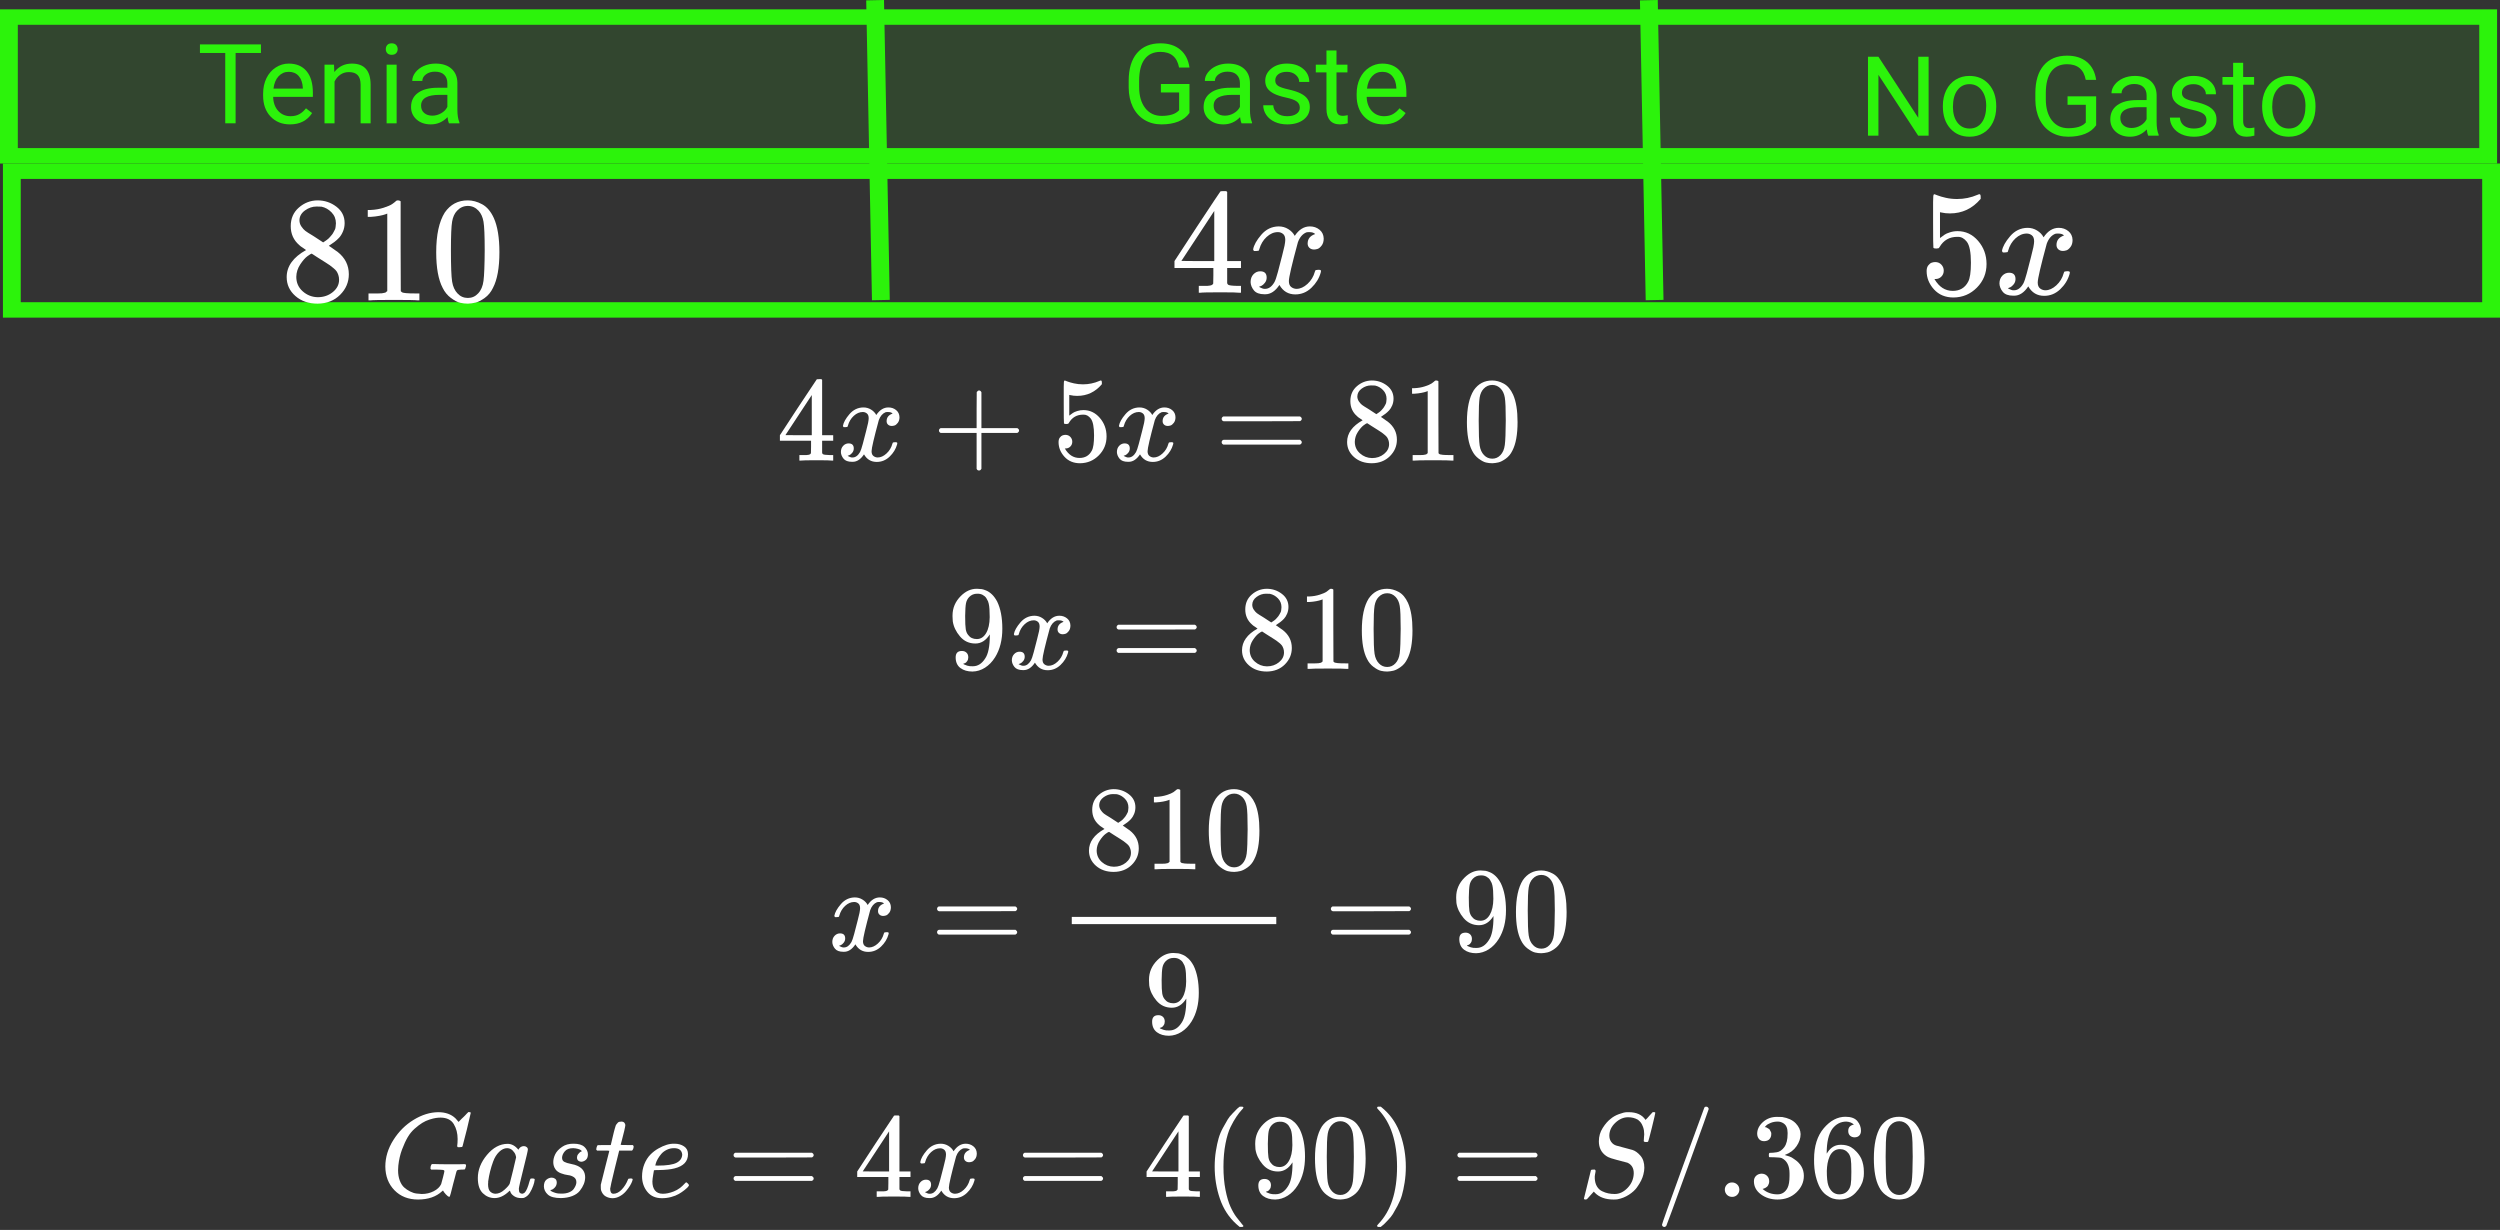 <svg viewBox="0 0 811 399" fill="none" xmlns="http://www.w3.org/2000/svg">
<rect x="0" y="0" width="811" height="399" fill="#333333" stroke="none"/>
<g id="0120253">
<g id="0120252">
<g id="0120251">
<g id="Group 412">
<path id="Rectangle 29" d="M0 3.041H810.047V53.041H0V3.041Z" fill="#2CF30B" fill-opacity="0.1"/>
<path id="Rectangle 29 (Stroke)" fill-rule="evenodd" clip-rule="evenodd" d="M804.271 8.041H5.776V48.041H804.271V8.041ZM0 3.041V53.041H810.047V3.041H0Z" fill="#2CF30B"/>
<path id="Rectangle 30 (Stroke)" fill-rule="evenodd" clip-rule="evenodd" d="M805.224 58.041H6.729V98.04H805.224V58.041ZM0.953 53.041V103.041H811V53.041H0.953Z" fill="#2CF30B"/>
<path id="Line 31 (Stroke)" fill-rule="evenodd" clip-rule="evenodd" d="M282.866 97.4L281 0.122L286.774 0L288.641 97.278L282.866 97.4Z" fill="#2CF30B"/>
<path id="Line 31 (Stroke)_2" fill-rule="evenodd" clip-rule="evenodd" d="M533.866 97.4L532 0.122L537.774 0L539.641 97.278L533.866 97.4Z" fill="#2CF30B"/>
</g>
<g id="Group 525">
<g id="Tenia">
<path d="M84.654 17.184H76.428V40H73.07V17.184H64.861V14.406H84.654V17.184Z" fill="#2CF30B"/>
<path d="M94.076 40.352C91.498 40.352 89.4 39.508 87.783 37.82C86.166 36.121 85.357 33.853 85.357 31.018V30.42C85.357 28.533 85.715 26.852 86.43 25.375C87.156 23.887 88.164 22.727 89.453 21.895C90.754 21.051 92.16 20.629 93.672 20.629C96.144 20.629 98.066 21.443 99.438 23.072C100.809 24.701 101.494 27.033 101.494 30.068V31.422H88.609C88.656 33.297 89.201 34.815 90.244 35.975C91.299 37.123 92.635 37.697 94.252 37.697C95.4 37.697 96.373 37.463 97.17 36.994C97.967 36.525 98.664 35.904 99.262 35.131L101.248 36.678C99.654 39.127 97.264 40.352 94.076 40.352ZM93.672 23.301C92.359 23.301 91.258 23.781 90.367 24.742C89.477 25.691 88.926 27.027 88.715 28.75H98.242V28.504C98.148 26.852 97.703 25.574 96.906 24.672C96.109 23.758 95.031 23.301 93.672 23.301Z" fill="#2CF30B"/>
<path d="M108.35 20.98L108.455 23.371C109.908 21.543 111.807 20.629 114.15 20.629C118.17 20.629 120.197 22.896 120.232 27.432V40H116.98V27.414C116.969 26.043 116.652 25.029 116.031 24.373C115.422 23.717 114.467 23.389 113.166 23.389C112.111 23.389 111.186 23.67 110.389 24.232C109.592 24.795 108.971 25.533 108.525 26.447V40H105.273V20.98H108.35Z" fill="#2CF30B"/>
<path d="M128.67 40H125.418V20.98H128.67V40ZM125.154 15.935C125.154 15.408 125.312 14.963 125.629 14.6C125.957 14.236 126.438 14.055 127.07 14.055C127.703 14.055 128.184 14.236 128.512 14.6C128.84 14.963 129.004 15.408 129.004 15.935C129.004 16.463 128.84 16.902 128.512 17.254C128.184 17.605 127.703 17.781 127.07 17.781C126.438 17.781 125.957 17.605 125.629 17.254C125.312 16.902 125.154 16.463 125.154 15.935Z" fill="#2CF30B"/>
<path d="M145.633 40C145.445 39.625 145.293 38.957 145.176 37.996C143.664 39.566 141.859 40.352 139.762 40.352C137.887 40.352 136.346 39.824 135.139 38.77C133.943 37.703 133.346 36.355 133.346 34.727C133.346 32.746 134.096 31.211 135.596 30.121C137.107 29.02 139.229 28.469 141.959 28.469H145.123V26.975C145.123 25.838 144.783 24.936 144.104 24.268C143.424 23.588 142.422 23.248 141.098 23.248C139.938 23.248 138.965 23.541 138.18 24.127C137.395 24.713 137.002 25.422 137.002 26.254H133.732C133.732 25.305 134.066 24.391 134.734 23.512C135.414 22.621 136.328 21.918 137.477 21.402C138.637 20.887 139.908 20.629 141.291 20.629C143.482 20.629 145.199 21.18 146.441 22.281C147.684 23.371 148.328 24.877 148.375 26.799V35.553C148.375 37.299 148.598 38.688 149.043 39.719V40H145.633ZM140.236 37.522C141.256 37.522 142.223 37.258 143.137 36.73C144.051 36.203 144.713 35.518 145.123 34.674V30.771H142.574C138.59 30.771 136.598 31.938 136.598 34.27C136.598 35.289 136.938 36.086 137.617 36.66C138.297 37.234 139.17 37.522 140.236 37.522Z" fill="#2CF30B"/>
</g>
<g id="Gaste">
<path d="M385.867 36.643C385 37.885 383.787 38.816 382.229 39.438C380.682 40.047 378.877 40.352 376.814 40.352C374.729 40.352 372.877 39.865 371.26 38.893C369.643 37.908 368.389 36.514 367.498 34.709C366.619 32.904 366.168 30.812 366.145 28.434V26.201C366.145 22.346 367.041 19.357 368.834 17.236C370.639 15.115 373.17 14.055 376.428 14.055C379.1 14.055 381.25 14.74 382.879 16.111C384.508 17.471 385.504 19.404 385.867 21.912H382.492C381.859 18.525 379.844 16.832 376.445 16.832C374.184 16.832 372.467 17.629 371.295 19.223C370.135 20.805 369.549 23.102 369.537 26.113V28.205C369.537 31.076 370.193 33.361 371.506 35.06C372.818 36.748 374.594 37.592 376.832 37.592C378.098 37.592 379.205 37.451 380.154 37.17C381.104 36.889 381.889 36.414 382.51 35.746V29.998H376.586V27.256H385.867V36.643Z" fill="#2CF30B"/>
<path d="M402.742 40C402.555 39.625 402.402 38.957 402.285 37.996C400.773 39.566 398.969 40.352 396.871 40.352C394.996 40.352 393.455 39.824 392.248 38.77C391.053 37.703 390.455 36.355 390.455 34.727C390.455 32.746 391.205 31.211 392.705 30.121C394.217 29.02 396.338 28.469 399.068 28.469H402.232V26.975C402.232 25.838 401.893 24.936 401.213 24.268C400.533 23.588 399.531 23.248 398.207 23.248C397.047 23.248 396.074 23.541 395.289 24.127C394.504 24.713 394.111 25.422 394.111 26.254H390.842C390.842 25.305 391.176 24.391 391.844 23.512C392.523 22.621 393.438 21.918 394.586 21.402C395.746 20.887 397.018 20.629 398.4 20.629C400.592 20.629 402.309 21.18 403.551 22.281C404.793 23.371 405.438 24.877 405.484 26.799V35.553C405.484 37.299 405.707 38.688 406.152 39.719V40H402.742ZM397.346 37.522C398.365 37.522 399.332 37.258 400.246 36.73C401.16 36.203 401.822 35.518 402.232 34.674V30.771H399.684C395.699 30.771 393.707 31.938 393.707 34.27C393.707 35.289 394.047 36.086 394.727 36.66C395.406 37.234 396.279 37.522 397.346 37.522Z" fill="#2CF30B"/>
<path d="M421.656 34.955C421.656 34.076 421.322 33.397 420.654 32.916C419.998 32.424 418.844 32.002 417.191 31.65C415.551 31.299 414.244 30.877 413.271 30.385C412.311 29.893 411.596 29.307 411.127 28.627C410.67 27.947 410.441 27.139 410.441 26.201C410.441 24.643 411.098 23.324 412.41 22.246C413.734 21.168 415.422 20.629 417.473 20.629C419.629 20.629 421.375 21.186 422.711 22.299C424.059 23.412 424.732 24.836 424.732 26.57H421.463C421.463 25.68 421.082 24.912 420.32 24.268C419.57 23.623 418.621 23.301 417.473 23.301C416.289 23.301 415.363 23.559 414.695 24.074C414.027 24.59 413.693 25.264 413.693 26.096C413.693 26.881 414.004 27.473 414.625 27.871C415.246 28.27 416.365 28.65 417.982 29.014C419.611 29.377 420.93 29.811 421.938 30.314C422.945 30.818 423.689 31.428 424.17 32.143C424.662 32.846 424.908 33.707 424.908 34.727C424.908 36.426 424.229 37.791 422.869 38.822C421.51 39.842 419.746 40.352 417.578 40.352C416.055 40.352 414.707 40.082 413.535 39.543C412.363 39.004 411.443 38.254 410.775 37.293C410.119 36.32 409.791 35.272 409.791 34.147H413.043C413.102 35.236 413.535 36.103 414.344 36.748C415.164 37.381 416.242 37.697 417.578 37.697C418.809 37.697 419.793 37.451 420.531 36.959C421.281 36.455 421.656 35.787 421.656 34.955Z" fill="#2CF30B"/>
<path d="M433.557 16.375V20.98H437.107V23.494H433.557V35.289C433.557 36.051 433.715 36.625 434.031 37.012C434.348 37.387 434.887 37.574 435.648 37.574C436.023 37.574 436.539 37.504 437.195 37.363V40C436.34 40.234 435.508 40.352 434.699 40.352C433.246 40.352 432.15 39.912 431.412 39.033C430.674 38.154 430.305 36.906 430.305 35.289V23.494H426.842V20.98H430.305V16.375H433.557Z" fill="#2CF30B"/>
<path d="M448.814 40.352C446.236 40.352 444.139 39.508 442.521 37.82C440.904 36.121 440.096 33.853 440.096 31.018V30.42C440.096 28.533 440.453 26.852 441.168 25.375C441.895 23.887 442.902 22.727 444.191 21.895C445.492 21.051 446.898 20.629 448.41 20.629C450.883 20.629 452.805 21.443 454.176 23.072C455.547 24.701 456.232 27.033 456.232 30.068V31.422H443.348C443.395 33.297 443.939 34.815 444.982 35.975C446.037 37.123 447.373 37.697 448.99 37.697C450.139 37.697 451.111 37.463 451.908 36.994C452.705 36.525 453.402 35.904 454 35.131L455.986 36.678C454.393 39.127 452.002 40.352 448.814 40.352ZM448.41 23.301C447.098 23.301 445.996 23.781 445.105 24.742C444.215 25.691 443.664 27.027 443.453 28.75H452.98V28.504C452.887 26.852 452.441 25.574 451.645 24.672C450.848 23.758 449.77 23.301 448.41 23.301Z" fill="#2CF30B"/>
</g>
<g id="No Gasto">
<path d="M625.641 44H622.248L609.363 24.277V44H605.971V18.406H609.363L622.283 38.217V18.406H625.641V44Z" fill="#2CF30B"/>
<path d="M630.264 34.315C630.264 32.451 630.627 30.775 631.354 29.287C632.092 27.799 633.111 26.65 634.412 25.842C635.725 25.033 637.219 24.629 638.895 24.629C641.484 24.629 643.576 25.525 645.17 27.318C646.775 29.111 647.578 31.496 647.578 34.473V34.701C647.578 36.553 647.221 38.217 646.506 39.693C645.803 41.158 644.789 42.301 643.465 43.121C642.152 43.941 640.641 44.352 638.93 44.352C636.352 44.352 634.26 43.455 632.654 41.662C631.061 39.869 630.264 37.496 630.264 34.543V34.315ZM633.533 34.701C633.533 36.81 634.02 38.504 634.992 39.781C635.977 41.059 637.289 41.697 638.93 41.697C640.582 41.697 641.895 41.053 642.867 39.764C643.84 38.463 644.326 36.647 644.326 34.315C644.326 32.228 643.828 30.541 642.832 29.252C641.848 27.951 640.535 27.301 638.895 27.301C637.289 27.301 635.994 27.939 635.01 29.217C634.025 30.494 633.533 32.322 633.533 34.701Z" fill="#2CF30B"/>
<path d="M679.992 40.643C679.125 41.885 677.912 42.816 676.354 43.438C674.807 44.047 673.002 44.352 670.939 44.352C668.854 44.352 667.002 43.865 665.385 42.893C663.768 41.908 662.514 40.514 661.623 38.709C660.744 36.904 660.293 34.812 660.27 32.434V30.201C660.27 26.346 661.166 23.357 662.959 21.236C664.764 19.115 667.295 18.055 670.553 18.055C673.225 18.055 675.375 18.74 677.004 20.111C678.633 21.471 679.629 23.404 679.992 25.912H676.617C675.984 22.525 673.969 20.832 670.57 20.832C668.309 20.832 666.592 21.629 665.42 23.223C664.26 24.805 663.674 27.102 663.662 30.113V32.205C663.662 35.076 664.318 37.361 665.631 39.06C666.943 40.748 668.719 41.592 670.957 41.592C672.223 41.592 673.33 41.451 674.279 41.17C675.229 40.889 676.014 40.414 676.635 39.746V33.998H670.711V31.256H679.992V40.643Z" fill="#2CF30B"/>
<path d="M696.867 44C696.68 43.625 696.527 42.957 696.41 41.996C694.898 43.566 693.094 44.352 690.996 44.352C689.121 44.352 687.58 43.824 686.373 42.77C685.178 41.703 684.58 40.355 684.58 38.727C684.58 36.746 685.33 35.211 686.83 34.121C688.342 33.02 690.463 32.469 693.193 32.469H696.357V30.975C696.357 29.838 696.018 28.936 695.338 28.268C694.658 27.588 693.656 27.248 692.332 27.248C691.172 27.248 690.199 27.541 689.414 28.127C688.629 28.713 688.236 29.422 688.236 30.254H684.967C684.967 29.305 685.301 28.391 685.969 27.512C686.648 26.621 687.562 25.918 688.711 25.402C689.871 24.887 691.143 24.629 692.525 24.629C694.717 24.629 696.434 25.18 697.676 26.281C698.918 27.371 699.562 28.877 699.609 30.799V39.553C699.609 41.299 699.832 42.688 700.277 43.719V44H696.867ZM691.471 41.522C692.49 41.522 693.457 41.258 694.371 40.73C695.285 40.203 695.947 39.518 696.357 38.674V34.772H693.809C689.824 34.772 687.832 35.938 687.832 38.27C687.832 39.289 688.172 40.086 688.852 40.66C689.531 41.234 690.404 41.522 691.471 41.522Z" fill="#2CF30B"/>
<path d="M715.781 38.955C715.781 38.076 715.447 37.397 714.779 36.916C714.123 36.424 712.969 36.002 711.316 35.65C709.676 35.299 708.369 34.877 707.396 34.385C706.436 33.893 705.721 33.307 705.252 32.627C704.795 31.947 704.566 31.139 704.566 30.201C704.566 28.643 705.223 27.324 706.535 26.246C707.859 25.168 709.547 24.629 711.598 24.629C713.754 24.629 715.5 25.186 716.836 26.299C718.184 27.412 718.857 28.836 718.857 30.57H715.588C715.588 29.68 715.207 28.912 714.445 28.268C713.695 27.623 712.746 27.301 711.598 27.301C710.414 27.301 709.488 27.559 708.82 28.074C708.152 28.59 707.818 29.264 707.818 30.096C707.818 30.881 708.129 31.473 708.75 31.871C709.371 32.27 710.49 32.65 712.107 33.014C713.736 33.377 715.055 33.81 716.062 34.315C717.07 34.818 717.814 35.428 718.295 36.143C718.787 36.846 719.033 37.707 719.033 38.727C719.033 40.426 718.354 41.791 716.994 42.822C715.635 43.842 713.871 44.352 711.703 44.352C710.18 44.352 708.832 44.082 707.66 43.543C706.488 43.004 705.568 42.254 704.9 41.293C704.244 40.32 703.916 39.272 703.916 38.147H707.168C707.227 39.236 707.66 40.103 708.469 40.748C709.289 41.381 710.367 41.697 711.703 41.697C712.934 41.697 713.918 41.451 714.656 40.959C715.406 40.455 715.781 39.787 715.781 38.955Z" fill="#2CF30B"/>
<path d="M727.682 20.375V24.98H731.232V27.494H727.682V39.289C727.682 40.051 727.84 40.625 728.156 41.012C728.473 41.387 729.012 41.574 729.773 41.574C730.148 41.574 730.664 41.504 731.32 41.363V44C730.465 44.234 729.633 44.352 728.824 44.352C727.371 44.352 726.275 43.912 725.537 43.033C724.799 42.154 724.43 40.906 724.43 39.289V27.494H720.967V24.98H724.43V20.375H727.682Z" fill="#2CF30B"/>
<path d="M733.834 34.315C733.834 32.451 734.197 30.775 734.924 29.287C735.662 27.799 736.682 26.65 737.982 25.842C739.295 25.033 740.789 24.629 742.465 24.629C745.055 24.629 747.146 25.525 748.74 27.318C750.346 29.111 751.148 31.496 751.148 34.473V34.701C751.148 36.553 750.791 38.217 750.076 39.693C749.373 41.158 748.359 42.301 747.035 43.121C745.723 43.941 744.211 44.352 742.5 44.352C739.922 44.352 737.83 43.455 736.225 41.662C734.631 39.869 733.834 37.496 733.834 34.543V34.315ZM737.104 34.701C737.104 36.81 737.59 38.504 738.562 39.781C739.547 41.059 740.859 41.697 742.5 41.697C744.152 41.697 745.465 41.053 746.438 39.764C747.41 38.463 747.896 36.647 747.896 34.315C747.896 32.228 747.398 30.541 746.402 29.252C745.418 27.951 744.105 27.301 742.465 27.301C740.859 27.301 739.564 27.939 738.58 29.217C737.596 30.494 737.104 32.322 737.104 34.701Z" fill="#2CF30B"/>
</g>
</g>
</g>
</g>
<g id="810\;5x\;4x">
<g id="Group">
<g id="Group_2">
<path id="Vector" d="M94.315 77.127C94.315 77.127 94.315 75.877 94.315 73.377C94.315 70.876 95.192 68.864 96.945 67.338C98.698 65.811 100.711 65.032 102.984 65C105.289 65 107.335 65.682 109.12 67.045C110.906 68.409 111.799 70.178 111.799 72.354C111.799 73.328 111.62 74.237 111.263 75.081C110.906 75.925 110.484 76.607 109.997 77.127C109.51 77.646 109.007 78.101 108.487 78.49C107.968 78.88 107.546 79.172 107.221 79.367C106.896 79.562 106.718 79.692 106.685 79.757L107.367 80.195C107.822 80.519 108.276 80.844 108.731 81.169C109.185 81.494 109.445 81.672 109.51 81.705C111.945 83.62 113.163 86.039 113.163 88.961C113.163 91.526 112.221 93.75 110.338 95.633C108.455 97.517 106.02 98.474 103.033 98.507C100.111 98.507 97.708 97.679 95.825 96.023C93.942 94.367 93 92.322 93 89.887C93 86.38 95.094 83.458 99.283 81.12L98.406 80.487C97.724 80.065 97.286 79.74 97.091 79.513C95.24 77.922 94.315 75.877 94.315 73.377V77.127ZM104.835 78.636L105.127 78.442C105.322 78.312 105.468 78.214 105.565 78.149C105.663 78.084 105.825 77.971 106.052 77.808C106.279 77.646 106.474 77.484 106.637 77.321C106.799 77.159 106.978 76.964 107.172 76.737C107.367 76.51 107.546 76.299 107.708 76.104C107.87 75.909 108.033 75.649 108.195 75.325C108.357 75 108.503 74.724 108.633 74.497C108.763 74.269 108.844 73.945 108.877 73.523C108.909 73.101 108.942 72.743 108.974 72.451C108.974 71.055 108.503 69.87 107.562 68.896C106.62 67.922 105.533 67.305 104.299 67.045C104.072 67.013 103.536 66.997 102.692 66.997C101.361 66.997 100.111 67.419 98.942 68.263C97.773 69.107 97.172 70.162 97.14 71.428C97.14 72.175 97.351 72.857 97.773 73.474C98.195 74.091 98.617 74.562 99.039 74.886C99.461 75.211 100.273 75.731 101.474 76.445C101.701 76.607 101.88 76.721 102.01 76.786L104.835 78.636ZM103.081 96.413C104.964 96.413 106.588 95.861 107.952 94.757C109.315 93.653 109.997 92.322 109.997 90.763C109.997 90.211 109.916 89.692 109.754 89.205C109.591 88.718 109.396 88.312 109.169 87.987C108.942 87.662 108.585 87.305 108.098 86.916C107.611 86.526 107.237 86.234 106.977 86.039C106.718 85.844 106.247 85.536 105.565 85.114C104.883 84.692 104.445 84.416 104.25 84.286C103.796 83.994 103.309 83.685 102.789 83.361C102.27 83.036 101.848 82.76 101.523 82.532L101.133 82.289C100.938 82.289 100.468 82.565 99.721 83.117C98.974 83.669 98.195 84.562 97.383 85.796C96.572 87.029 96.149 88.361 96.117 89.789C96.117 91.705 96.815 93.279 98.211 94.513C99.607 95.747 101.231 96.38 103.081 96.413Z" fill="white"/>
<path id="Vector_2" d="M125.63 69.286L124.997 69.529C124.542 69.692 123.893 69.854 123.049 70.016C122.205 70.179 121.263 70.292 120.224 70.357H119.299V68.117H120.224C121.75 68.052 123.163 67.808 124.461 67.386C125.76 66.964 126.669 66.575 127.189 66.218C127.708 65.86 128.163 65.503 128.552 65.146C128.617 65.049 128.812 65 129.137 65C129.429 65 129.705 65.097 129.965 65.292V79.854L130.013 94.465C130.241 94.692 130.435 94.838 130.598 94.903C130.76 94.968 131.15 95.033 131.767 95.098C132.383 95.163 133.39 95.195 134.786 95.195H136.052V97.436H135.517C134.835 97.338 132.254 97.289 127.773 97.289C123.357 97.289 120.809 97.338 120.127 97.436H119.542V95.195H120.809C121.523 95.195 122.14 95.195 122.659 95.195C123.179 95.195 123.585 95.179 123.877 95.147C124.169 95.114 124.429 95.065 124.656 95C124.883 94.936 125.013 94.903 125.046 94.903C125.078 94.903 125.176 94.822 125.338 94.659C125.5 94.497 125.598 94.432 125.63 94.465V69.286Z" fill="white"/>
<path id="Vector_3" d="M144.283 68.945C146.101 66.315 148.585 65 151.734 65C153.293 65 154.851 65.422 156.41 66.266C157.968 67.11 159.234 68.604 160.208 70.747C161.41 73.442 162.01 77.143 162.01 81.851C162.01 86.883 161.312 90.731 159.916 93.393C159.267 94.757 158.374 95.844 157.238 96.656C156.101 97.468 155.111 97.971 154.267 98.166C153.423 98.361 152.595 98.474 151.783 98.507C150.939 98.507 150.095 98.409 149.25 98.215C148.406 98.02 147.416 97.5 146.28 96.656C145.143 95.812 144.25 94.724 143.601 93.393C142.205 90.731 141.507 86.883 141.507 81.851C141.507 76.201 142.432 71.899 144.283 68.945ZM155.241 68.36C154.267 67.321 153.114 66.802 151.783 66.802C150.419 66.802 149.25 67.321 148.276 68.36C147.465 69.204 146.929 70.373 146.669 71.867C146.41 73.36 146.28 76.477 146.28 81.218C146.28 86.347 146.41 89.724 146.669 91.348C146.929 92.971 147.513 94.254 148.423 95.195C149.332 96.169 150.452 96.656 151.783 96.656C153.082 96.656 154.186 96.169 155.095 95.195C156.036 94.221 156.621 92.857 156.848 91.104C157.075 89.351 157.205 86.055 157.238 81.218C157.238 76.51 157.108 73.409 156.848 71.915C156.588 70.422 156.053 69.237 155.241 68.36Z" fill="white"/>
</g>
<g id="Group 605">
<g id="Group_3">
<path id="Vector_4" d="M630.552 87.789C630.552 88.568 630.292 89.218 629.773 89.737C629.253 90.257 628.62 90.516 627.873 90.516H627.533C629.026 93.082 631.007 94.364 633.474 94.364C635.747 94.364 637.403 93.39 638.442 91.442C639.059 90.37 639.367 88.292 639.367 85.208C639.367 81.864 638.929 79.607 638.052 78.438C637.208 77.367 636.266 76.831 635.227 76.831H634.935C632.403 76.831 630.487 77.935 629.188 80.143C629.059 80.37 628.945 80.5 628.847 80.532C628.75 80.565 628.507 80.597 628.117 80.63C627.565 80.63 627.257 80.532 627.192 80.338C627.127 80.208 627.094 77.367 627.094 71.815V65.532C627.094 63.909 627.175 63.097 627.338 63.097C627.403 63.032 627.468 63 627.533 63C627.565 63 627.906 63.13 628.555 63.389C629.205 63.649 630.097 63.909 631.234 64.169C632.37 64.428 633.588 64.558 634.887 64.558C637.192 64.558 639.4 64.104 641.51 63.195C641.77 63.065 641.981 63 642.143 63C642.403 63 642.533 63.292 642.533 63.876V64.51C639.87 67.659 636.542 69.234 632.549 69.234C631.542 69.234 630.633 69.136 629.822 68.942L629.334 68.844V77.221C629.951 76.766 630.438 76.409 630.796 76.149C631.153 75.89 631.737 75.63 632.549 75.37C633.361 75.11 634.188 74.981 635.033 74.981C637.663 74.981 639.887 76.036 641.705 78.146C643.523 80.257 644.432 82.757 644.432 85.646C644.432 88.633 643.393 91.182 641.315 93.293C639.237 95.403 636.705 96.474 633.718 96.507C631.088 96.507 628.977 95.63 627.386 93.877C625.795 92.124 625 90.143 625 87.935C625 87.156 625.179 86.539 625.536 86.085C625.893 85.63 626.266 85.338 626.656 85.208C627.045 85.078 627.419 85.013 627.776 85.013C628.588 85.013 629.253 85.289 629.773 85.841C630.292 86.393 630.552 87.042 630.552 87.789Z" fill="white"/>
</g>
<g id="Group_4">
<path id="Vector_5" d="M649.448 81.361C649.675 79.997 650.552 78.422 652.078 76.636C653.604 74.851 655.487 73.942 657.727 73.909C658.864 73.909 659.903 74.201 660.844 74.786C661.786 75.37 662.484 76.101 662.939 76.977C664.302 74.932 665.942 73.909 667.857 73.909C669.059 73.909 670.098 74.266 670.974 74.981C671.851 75.695 672.306 76.653 672.338 77.854C672.338 78.796 672.111 79.559 671.656 80.143C671.202 80.727 670.763 81.085 670.341 81.215C669.919 81.344 669.546 81.409 669.221 81.409C668.604 81.409 668.101 81.231 667.711 80.874C667.322 80.516 667.127 80.046 667.127 79.461C667.127 77.968 667.939 76.945 669.562 76.393C669.205 75.971 668.556 75.76 667.614 75.76C667.192 75.76 666.883 75.792 666.689 75.857C665.455 76.377 664.546 77.448 663.961 79.072C662.013 86.247 661.039 90.435 661.039 91.637C661.039 92.546 661.299 93.195 661.818 93.585C662.338 93.974 662.906 94.169 663.523 94.169C664.724 94.169 665.909 93.633 667.078 92.562C668.247 91.491 669.043 90.176 669.465 88.617C669.562 88.293 669.659 88.114 669.757 88.082C669.854 88.049 670.114 88.016 670.536 87.984H670.731C671.218 87.984 671.461 88.114 671.461 88.374C671.461 88.406 671.429 88.585 671.364 88.909C670.845 90.76 669.838 92.4 668.344 93.828C666.851 95.257 665.114 95.971 663.133 95.971C660.861 95.971 659.14 94.948 657.971 92.903C656.64 94.916 655.114 95.922 653.393 95.922H653.101C651.51 95.922 650.373 95.5 649.692 94.656C649.01 93.812 648.653 92.919 648.62 91.978C648.62 90.939 648.929 90.094 649.545 89.445C650.162 88.796 650.893 88.471 651.737 88.471C653.133 88.471 653.831 89.153 653.831 90.517C653.831 91.166 653.636 91.734 653.247 92.221C652.857 92.708 652.484 93.033 652.127 93.195C651.77 93.358 651.558 93.439 651.494 93.439L651.347 93.487C651.347 93.52 651.445 93.585 651.64 93.682C651.834 93.78 652.094 93.893 652.419 94.023C652.744 94.153 653.052 94.202 653.344 94.169C654.513 94.169 655.52 93.439 656.364 91.978C656.656 91.458 657.029 90.354 657.484 88.666C657.938 86.978 658.393 85.224 658.848 83.406C659.302 81.588 659.562 80.516 659.627 80.192C659.789 79.315 659.87 78.682 659.87 78.292C659.87 77.383 659.627 76.734 659.14 76.344C658.653 75.955 658.101 75.76 657.484 75.76C656.185 75.76 654.968 76.279 653.831 77.318C652.695 78.357 651.899 79.689 651.445 81.312C651.38 81.604 651.299 81.766 651.201 81.799C651.104 81.831 650.844 81.864 650.422 81.896H649.74C649.545 81.701 649.448 81.523 649.448 81.361Z" fill="white"/>
</g>
</g>
<g id="Group 606">
<g id="Group_5">
<path id="Vector_6" d="M402.137 94.971C401.552 94.874 399.458 94.825 395.854 94.825C392.088 94.825 389.912 94.874 389.328 94.971H388.89V92.731H390.4C391.049 92.731 391.487 92.731 391.714 92.731C391.942 92.731 392.218 92.698 392.542 92.633C392.867 92.569 393.094 92.487 393.224 92.39C393.354 92.293 393.468 92.163 393.565 92C393.598 91.935 393.614 91.059 393.614 89.371V86.935H381V84.695L388.354 73.445C393.322 65.912 395.838 62.13 395.903 62.097C395.968 62.032 396.309 62 396.926 62H397.802L398.094 62.292V84.695H402.575V86.935H398.094V89.419C398.094 90.75 398.094 91.53 398.094 91.757C398.094 91.984 398.192 92.179 398.387 92.341C398.646 92.569 399.572 92.698 401.163 92.731H402.575V94.971H402.137ZM393.906 84.695V68.429L383.24 84.646L388.549 84.695H393.906Z" fill="white"/>
</g>
<g id="Group_6">
<path id="Vector_7" d="M406.52 80.896C406.748 79.533 407.624 77.958 409.15 76.172C410.676 74.386 412.559 73.477 414.8 73.445C415.936 73.445 416.975 73.737 417.917 74.321C418.858 74.906 419.556 75.636 420.011 76.513C421.374 74.468 423.014 73.445 424.93 73.445C426.131 73.445 427.17 73.802 428.047 74.516C428.923 75.231 429.378 76.188 429.41 77.39C429.41 78.331 429.183 79.094 428.728 79.679C428.274 80.263 427.836 80.62 427.414 80.75C426.991 80.88 426.618 80.945 426.293 80.945C425.676 80.945 425.173 80.766 424.784 80.409C424.394 80.052 424.199 79.581 424.199 78.997C424.199 77.503 425.011 76.481 426.634 75.929C426.277 75.507 425.628 75.296 424.686 75.296C424.264 75.296 423.956 75.328 423.761 75.393C422.527 75.912 421.618 76.984 421.034 78.607C419.085 85.783 418.111 89.971 418.111 91.172C418.111 92.082 418.371 92.731 418.891 93.12C419.41 93.51 419.978 93.705 420.595 93.705C421.797 93.705 422.982 93.169 424.15 92.098C425.319 91.026 426.115 89.711 426.537 88.153C426.634 87.828 426.732 87.65 426.829 87.617C426.926 87.585 427.186 87.552 427.608 87.52H427.803C428.29 87.52 428.534 87.65 428.534 87.909C428.534 87.942 428.501 88.12 428.436 88.445C427.917 90.296 426.91 91.935 425.417 93.364C423.923 94.793 422.186 95.507 420.206 95.507C417.933 95.507 416.212 94.484 415.043 92.439C413.712 94.452 412.186 95.458 410.465 95.458H410.173C408.582 95.458 407.446 95.036 406.764 94.192C406.082 93.348 405.725 92.455 405.692 91.513C405.692 90.474 406.001 89.63 406.618 88.981C407.235 88.331 407.965 88.007 408.809 88.007C410.205 88.007 410.904 88.689 410.904 90.052C410.904 90.702 410.709 91.27 410.319 91.757C409.929 92.244 409.556 92.569 409.199 92.731C408.842 92.893 408.631 92.974 408.566 92.974L408.42 93.023C408.42 93.055 408.517 93.12 408.712 93.218C408.907 93.315 409.166 93.429 409.491 93.559C409.816 93.689 410.124 93.737 410.416 93.705C411.585 93.705 412.592 92.974 413.436 91.513C413.728 90.994 414.102 89.89 414.556 88.201C415.011 86.513 415.465 84.76 415.92 82.942C416.374 81.124 416.634 80.052 416.699 79.727C416.861 78.851 416.943 78.218 416.943 77.828C416.943 76.919 416.699 76.269 416.212 75.88C415.725 75.49 415.173 75.296 414.556 75.296C413.257 75.296 412.04 75.815 410.904 76.854C409.767 77.893 408.972 79.224 408.517 80.847C408.452 81.14 408.371 81.302 408.274 81.335C408.176 81.367 407.916 81.4 407.494 81.432H406.813C406.618 81.237 406.52 81.058 406.52 80.896Z" fill="white"/>
</g>
</g>
</g>
</g>
<g id="4x+5x=810\;&#10;9x=810\;&#10;x= \frac{810}{9}=90\;&#10;Gaste=4x=4(90)=S/.360">
<g id="Group_7">
<g id="Group 607">
<g id="Group_8">
<path id="Vector_8" d="M269.937 149.419C269.468 149.341 267.79 149.302 264.902 149.302C261.885 149.302 260.141 149.341 259.673 149.419H259.322V147.624H260.532C261.052 147.624 261.403 147.624 261.585 147.624C261.767 147.624 261.989 147.598 262.249 147.546C262.509 147.494 262.691 147.429 262.795 147.351C262.899 147.273 262.99 147.169 263.068 147.039C263.094 146.987 263.107 146.284 263.107 144.932V142.98H253V141.185L258.893 132.171C262.873 126.135 264.889 123.104 264.941 123.078C264.993 123.026 265.267 123 265.761 123H266.463L266.698 123.234V141.185H270.288V142.98H266.698V144.971C266.698 146.037 266.698 146.662 266.698 146.844C266.698 147.026 266.776 147.182 266.932 147.312C267.14 147.494 267.881 147.598 269.156 147.624H270.288V149.419H269.937ZM263.341 141.185V128.151L254.795 141.146L259.049 141.185H263.341Z" fill="white"/>
</g>
<g id="Group_9">
<path id="Vector_9" d="M273.451 138.143C273.633 137.05 274.335 135.788 275.558 134.357C276.781 132.927 278.29 132.198 280.085 132.172C280.995 132.172 281.828 132.406 282.582 132.874C283.337 133.343 283.896 133.928 284.26 134.631C285.353 132.992 286.667 132.172 288.202 132.172C289.164 132.172 289.997 132.458 290.699 133.031C291.402 133.603 291.766 134.37 291.792 135.333C291.792 136.087 291.61 136.699 291.246 137.167C290.881 137.635 290.53 137.922 290.192 138.026C289.854 138.13 289.555 138.182 289.294 138.182C288.8 138.182 288.397 138.039 288.085 137.753C287.772 137.466 287.616 137.089 287.616 136.621C287.616 135.424 288.267 134.605 289.568 134.162C289.281 133.824 288.761 133.655 288.007 133.655C287.668 133.655 287.421 133.681 287.265 133.733C286.277 134.149 285.548 135.008 285.08 136.309C283.519 142.058 282.738 145.414 282.738 146.377C282.738 147.105 282.946 147.626 283.363 147.938C283.779 148.25 284.234 148.406 284.729 148.406C285.691 148.406 286.641 147.977 287.577 147.118C288.514 146.26 289.151 145.206 289.49 143.957C289.568 143.697 289.646 143.554 289.724 143.528C289.802 143.502 290.01 143.476 290.348 143.45H290.504C290.894 143.45 291.09 143.554 291.09 143.762C291.09 143.788 291.064 143.931 291.012 144.192C290.595 145.674 289.789 146.988 288.592 148.133C287.395 149.278 286.003 149.85 284.416 149.85C282.595 149.85 281.216 149.031 280.28 147.392C279.213 149.005 277.99 149.811 276.612 149.811H276.377C275.103 149.811 274.192 149.473 273.646 148.796C273.099 148.12 272.813 147.405 272.787 146.65C272.787 145.818 273.034 145.141 273.529 144.621C274.023 144.101 274.608 143.84 275.285 143.84C276.403 143.84 276.963 144.387 276.963 145.479C276.963 146 276.807 146.455 276.494 146.845C276.182 147.235 275.883 147.496 275.597 147.626C275.311 147.756 275.142 147.821 275.09 147.821L274.972 147.86C274.972 147.886 275.051 147.938 275.207 148.016C275.363 148.094 275.571 148.185 275.831 148.289C276.091 148.393 276.338 148.432 276.572 148.406C277.509 148.406 278.316 147.821 278.992 146.65C279.226 146.234 279.525 145.349 279.89 143.996C280.254 142.644 280.618 141.239 280.982 139.782C281.346 138.325 281.555 137.466 281.607 137.206C281.737 136.504 281.802 135.996 281.802 135.684C281.802 134.956 281.607 134.435 281.216 134.123C280.826 133.811 280.384 133.655 279.89 133.655C278.849 133.655 277.873 134.071 276.963 134.904C276.052 135.736 275.415 136.803 275.051 138.104C274.998 138.338 274.933 138.468 274.855 138.494C274.777 138.52 274.569 138.546 274.231 138.572H273.685C273.529 138.416 273.451 138.273 273.451 138.143Z" fill="white"/>
</g>
<g id="Group_10">
<path id="Vector_10" d="M304.599 140.171C304.599 140.171 304.599 140.002 304.599 139.664C304.599 139.325 304.781 139.065 305.145 138.883H316.813V133.029L316.852 127.176C317.112 126.838 317.36 126.668 317.594 126.668C317.932 126.668 318.192 126.864 318.374 127.254V138.883H330.004C330.394 139.091 330.589 139.351 330.589 139.664C330.589 139.976 330.394 140.236 330.004 140.444H318.374V152.073C318.166 152.438 317.932 152.62 317.672 152.62H317.594H317.516C317.204 152.62 316.969 152.438 316.813 152.073V140.444H305.145C304.781 140.262 304.599 140.002 304.599 139.664V140.171Z" fill="white"/>
</g>
<g id="Group_11">
<path id="Vector_11" d="M347.846 143.292C347.846 143.917 347.638 144.437 347.222 144.853C346.806 145.27 346.298 145.478 345.7 145.478H345.427C346.623 147.533 348.21 148.561 350.188 148.561C352.009 148.561 353.336 147.78 354.168 146.219C354.663 145.361 354.91 143.696 354.91 141.224C354.91 138.544 354.558 136.736 353.856 135.8C353.18 134.941 352.425 134.512 351.593 134.512H351.358C349.329 134.512 347.794 135.397 346.754 137.166C346.649 137.348 346.558 137.452 346.48 137.478C346.402 137.504 346.207 137.53 345.895 137.556C345.453 137.556 345.206 137.478 345.154 137.322C345.102 137.218 345.076 134.941 345.076 130.492V125.458C345.076 124.158 345.141 123.507 345.271 123.507C345.323 123.455 345.375 123.429 345.427 123.429C345.453 123.429 345.726 123.533 346.246 123.741C346.767 123.949 347.482 124.158 348.393 124.366C349.303 124.574 350.279 124.678 351.319 124.678C353.167 124.678 354.936 124.314 356.627 123.585C356.835 123.481 357.004 123.429 357.134 123.429C357.342 123.429 357.446 123.663 357.446 124.131V124.639C355.313 127.162 352.646 128.424 349.446 128.424C348.64 128.424 347.911 128.346 347.261 128.19L346.871 128.112V134.824C347.365 134.46 347.755 134.174 348.041 133.966C348.328 133.758 348.796 133.549 349.446 133.341C350.097 133.133 350.76 133.029 351.436 133.029C353.544 133.029 355.326 133.875 356.783 135.566C358.24 137.257 358.968 139.26 358.968 141.575C358.968 143.969 358.136 146.011 356.471 147.702C354.806 149.393 352.776 150.252 350.383 150.278C348.276 150.278 346.584 149.575 345.31 148.171C344.035 146.766 343.397 145.179 343.397 143.41C343.397 142.785 343.541 142.291 343.827 141.927C344.113 141.562 344.412 141.328 344.724 141.224C345.036 141.12 345.336 141.068 345.622 141.068C346.272 141.068 346.806 141.289 347.222 141.731C347.638 142.174 347.846 142.694 347.846 143.292Z" fill="white"/>
</g>
<g id="Group_12">
<path id="Vector_12" d="M362.987 138.143C363.169 137.05 363.871 135.788 365.094 134.357C366.317 132.927 367.826 132.198 369.621 132.172C370.531 132.172 371.364 132.406 372.118 132.874C372.873 133.343 373.432 133.928 373.796 134.631C374.889 132.992 376.203 132.172 377.738 132.172C378.7 132.172 379.533 132.458 380.235 133.031C380.938 133.603 381.302 134.37 381.328 135.333C381.328 136.087 381.146 136.699 380.782 137.167C380.418 137.635 380.066 137.922 379.728 138.026C379.39 138.13 379.091 138.182 378.831 138.182C378.336 138.182 377.933 138.039 377.621 137.753C377.309 137.466 377.153 137.089 377.153 136.621C377.153 135.424 377.803 134.605 379.104 134.162C378.818 133.824 378.297 133.655 377.543 133.655C377.205 133.655 376.957 133.681 376.801 133.733C375.813 134.149 375.084 135.008 374.616 136.309C373.055 142.058 372.274 145.414 372.274 146.377C372.274 147.105 372.483 147.626 372.899 147.938C373.315 148.25 373.77 148.406 374.265 148.406C375.227 148.406 376.177 147.977 377.113 147.118C378.05 146.26 378.687 145.206 379.026 143.957C379.104 143.697 379.182 143.554 379.26 143.528C379.338 143.502 379.546 143.476 379.884 143.45H380.04C380.431 143.45 380.626 143.554 380.626 143.762C380.626 143.788 380.6 143.931 380.548 144.192C380.131 145.674 379.325 146.988 378.128 148.133C376.931 149.278 375.54 149.85 373.953 149.85C372.131 149.85 370.753 149.031 369.816 147.392C368.749 149.005 367.526 149.811 366.148 149.811H365.913C364.639 149.811 363.728 149.473 363.182 148.796C362.635 148.12 362.349 147.405 362.323 146.65C362.323 145.818 362.57 145.141 363.065 144.621C363.559 144.101 364.144 143.84 364.821 143.84C365.94 143.84 366.499 144.387 366.499 145.479C366.499 146 366.343 146.455 366.031 146.845C365.718 147.235 365.419 147.496 365.133 147.626C364.847 147.756 364.678 147.821 364.626 147.821L364.509 147.86C364.509 147.886 364.587 147.938 364.743 148.016C364.899 148.094 365.107 148.185 365.367 148.289C365.627 148.393 365.874 148.432 366.109 148.406C367.045 148.406 367.852 147.821 368.528 146.65C368.762 146.234 369.061 145.349 369.426 143.996C369.79 142.644 370.154 141.239 370.518 139.782C370.883 138.325 371.091 137.466 371.143 137.206C371.273 136.504 371.338 135.996 371.338 135.684C371.338 134.956 371.143 134.435 370.753 134.123C370.362 133.811 369.92 133.655 369.426 133.655C368.385 133.655 367.409 134.071 366.499 134.904C365.588 135.736 364.951 136.803 364.587 138.104C364.535 138.338 364.47 138.468 364.392 138.494C364.313 138.52 364.105 138.546 363.767 138.572H363.221C363.065 138.416 362.987 138.273 362.987 138.143Z" fill="white"/>
</g>
<g id="Group_13">
<path id="Vector_13" d="M396.308 135.878C396.308 135.54 396.49 135.279 396.854 135.097H421.712C422.103 135.305 422.298 135.566 422.298 135.878C422.298 136.164 422.116 136.411 421.752 136.619L409.342 136.658H396.932C396.516 136.528 396.308 136.268 396.308 135.878ZM396.308 143.449C396.308 143.058 396.516 142.798 396.932 142.668H421.752C422.116 142.928 422.298 143.188 422.298 143.449C422.298 143.787 422.103 144.047 421.712 144.229H396.854C396.49 144.047 396.308 143.787 396.308 143.449Z" fill="white"/>
</g>
<g id="Group_14">
<path id="Vector_14" d="M438.054 133.147C438.054 133.147 438.054 132.145 438.054 130.142C438.054 128.138 438.756 126.525 440.161 125.303C441.566 124.08 443.179 123.456 445 123.43C446.847 123.43 448.486 123.976 449.917 125.069C451.348 126.161 452.063 127.579 452.063 129.322C452.063 130.103 451.92 130.831 451.634 131.508C451.348 132.184 451.01 132.73 450.62 133.147C450.229 133.563 449.826 133.927 449.41 134.239C448.993 134.551 448.655 134.786 448.395 134.942C448.135 135.098 447.992 135.202 447.966 135.254L448.512 135.605C448.876 135.865 449.241 136.125 449.605 136.386C449.969 136.646 450.177 136.789 450.229 136.815C452.18 138.35 453.156 140.288 453.156 142.63C453.156 144.685 452.402 146.467 450.893 147.976C449.384 149.485 447.433 150.252 445.039 150.278C442.698 150.278 440.772 149.615 439.263 148.288C437.754 146.961 437 145.322 437 143.371C437 140.561 438.678 138.22 442.034 136.347L441.332 135.839C440.785 135.501 440.434 135.241 440.278 135.059C438.795 133.784 438.054 132.145 438.054 130.142V133.147ZM446.483 134.356L446.717 134.2C446.873 134.096 446.99 134.018 447.068 133.966C447.146 133.914 447.276 133.823 447.459 133.693C447.641 133.563 447.797 133.433 447.927 133.303C448.057 133.173 448.2 133.017 448.356 132.834C448.512 132.652 448.655 132.483 448.785 132.327C448.915 132.171 449.046 131.963 449.176 131.703C449.306 131.443 449.423 131.221 449.527 131.039C449.631 130.857 449.696 130.597 449.722 130.259C449.748 129.921 449.774 129.634 449.8 129.4C449.8 128.282 449.423 127.332 448.668 126.551C447.914 125.771 447.042 125.277 446.054 125.069C445.872 125.043 445.442 125.03 444.766 125.03C443.699 125.03 442.698 125.368 441.761 126.044C440.824 126.721 440.343 127.566 440.317 128.581C440.317 129.179 440.486 129.725 440.824 130.22C441.163 130.714 441.501 131.091 441.839 131.351C442.177 131.612 442.828 132.028 443.79 132.6C443.972 132.73 444.115 132.821 444.22 132.873L446.483 134.356ZM445.078 148.6C446.587 148.6 447.888 148.158 448.98 147.273C450.073 146.389 450.62 145.322 450.62 144.073C450.62 143.631 450.554 143.215 450.424 142.825C450.294 142.434 450.138 142.109 449.956 141.849C449.774 141.589 449.488 141.303 449.098 140.991C448.707 140.678 448.408 140.444 448.2 140.288C447.992 140.132 447.615 139.885 447.068 139.547C446.522 139.208 446.171 138.987 446.015 138.883C445.65 138.649 445.26 138.402 444.844 138.142C444.428 137.882 444.089 137.66 443.829 137.478L443.517 137.283C443.361 137.283 442.984 137.504 442.385 137.947C441.787 138.389 441.163 139.104 440.512 140.093C439.862 141.082 439.524 142.148 439.498 143.293C439.498 144.828 440.057 146.09 441.176 147.078C442.294 148.067 443.595 148.574 445.078 148.6Z" fill="white"/>
<path id="Vector_15" d="M463.144 126.864L462.637 127.059C462.273 127.189 461.753 127.319 461.076 127.449C460.4 127.579 459.645 127.67 458.813 127.722H458.071V125.927H458.813C460.036 125.875 461.167 125.68 462.208 125.342C463.249 125.004 463.977 124.691 464.393 124.405C464.81 124.119 465.174 123.833 465.486 123.547C465.538 123.469 465.694 123.43 465.954 123.43C466.188 123.43 466.41 123.508 466.618 123.664V135.332L466.657 147.039C466.839 147.222 466.995 147.339 467.125 147.391C467.255 147.443 467.567 147.495 468.062 147.547C468.556 147.599 469.362 147.625 470.481 147.625H471.496V149.42H471.066C470.52 149.342 468.452 149.303 464.862 149.303C461.323 149.303 459.281 149.342 458.735 149.42H458.266V147.625H459.281C459.853 147.625 460.348 147.625 460.764 147.625C461.18 147.625 461.505 147.612 461.74 147.586C461.974 147.56 462.182 147.521 462.364 147.469C462.546 147.417 462.65 147.391 462.676 147.391C462.702 147.391 462.78 147.326 462.91 147.196C463.04 147.065 463.118 147.013 463.144 147.039V126.864Z" fill="white"/>
<path id="Vector_16" d="M478.092 126.591C479.548 124.483 481.539 123.43 484.062 123.43C485.311 123.43 486.56 123.768 487.809 124.444C489.057 125.121 490.072 126.317 490.853 128.034C491.815 130.194 492.296 133.16 492.296 136.932C492.296 140.964 491.737 144.047 490.618 146.181C490.098 147.273 489.383 148.145 488.472 148.795C487.561 149.446 486.768 149.849 486.092 150.005C485.415 150.161 484.752 150.252 484.101 150.278C483.425 150.278 482.748 150.2 482.072 150.044C481.396 149.888 480.602 149.472 479.692 148.795C478.781 148.119 478.066 147.247 477.545 146.181C476.427 144.047 475.867 140.964 475.867 136.932C475.867 132.405 476.609 128.958 478.092 126.591ZM486.872 126.122C486.092 125.29 485.168 124.873 484.101 124.873C483.009 124.873 482.072 125.29 481.292 126.122C480.641 126.799 480.212 127.735 480.004 128.932C479.796 130.129 479.692 132.626 479.692 136.425C479.692 140.535 479.796 143.241 480.004 144.542C480.212 145.843 480.68 146.87 481.409 147.625C482.137 148.405 483.035 148.795 484.101 148.795C485.142 148.795 486.027 148.405 486.755 147.625C487.509 146.844 487.978 145.751 488.16 144.347C488.342 142.942 488.446 140.301 488.472 136.425C488.472 132.652 488.368 130.168 488.16 128.971C487.952 127.774 487.522 126.825 486.872 126.122Z" fill="white"/>
</g>
</g>
<g id="Group 608">
<g id="Group_15">
<path id="Vector_17" d="M321.098 205.79C319.849 207.767 318.288 208.756 316.415 208.756C314.385 208.756 312.72 207.988 311.42 206.454C310.119 204.919 309.338 203.28 309.078 201.536C309.026 201.12 309 200.6 309 199.975V199.663C309 197.244 309.898 195.136 311.693 193.341C313.254 191.78 314.971 191 316.844 191C316.896 191 316.974 191 317.078 191C317.182 191 317.286 191.013 317.39 191.039H317.546C317.859 191.039 318.184 191.065 318.522 191.117C318.86 191.169 319.341 191.325 319.966 191.585C320.59 191.845 321.202 192.262 321.8 192.834C322.398 193.406 322.958 194.174 323.478 195.136C324.597 197.426 325.156 200.366 325.156 203.956C325.156 207.598 324.376 210.681 322.815 213.205C321.904 214.662 320.811 215.793 319.537 216.6C318.262 217.406 316.909 217.823 315.478 217.849C313.891 217.849 312.59 217.471 311.576 216.717C310.561 215.962 310.041 214.844 310.015 213.361C309.989 211.878 310.678 211.149 312.083 211.175C312.655 211.175 313.137 211.358 313.527 211.722C313.917 212.086 314.112 212.593 314.112 213.244C314.112 213.712 313.995 214.115 313.761 214.454C313.527 214.792 313.319 215 313.137 215.078C312.954 215.156 312.785 215.221 312.629 215.273L312.473 215.312C312.473 215.364 312.564 215.442 312.746 215.546C312.928 215.65 313.267 215.78 313.761 215.936C314.255 216.093 314.802 216.158 315.4 216.132H315.634C317.195 216.132 318.509 215.299 319.576 213.634C320.59 212.177 321.098 209.654 321.098 206.063V205.79ZM316.883 207.312C318.132 207.312 319.133 206.675 319.888 205.4C320.642 204.125 321.033 202.395 321.059 200.21C321.059 198.18 320.954 196.723 320.746 195.839C320.694 195.579 320.616 195.319 320.512 195.058C320.408 194.798 320.226 194.46 319.966 194.044C319.706 193.627 319.315 193.276 318.795 192.99C318.275 192.704 317.663 192.574 316.961 192.6C315.972 192.6 315.127 192.951 314.424 193.654C313.878 194.226 313.527 194.902 313.371 195.683C313.215 196.463 313.124 197.829 313.098 199.78C313.098 201.94 313.163 203.397 313.293 204.151C313.423 204.906 313.683 205.517 314.073 205.985C314.724 206.87 315.66 207.312 316.883 207.312Z" fill="white"/>
</g>
<g id="Group_16">
<path id="Vector_18" d="M328.904 205.714C329.086 204.621 329.788 203.359 331.011 201.928C332.234 200.497 333.743 199.769 335.538 199.743C336.448 199.743 337.281 199.977 338.035 200.445C338.79 200.914 339.349 201.499 339.713 202.201C340.806 200.562 342.12 199.743 343.655 199.743C344.617 199.743 345.45 200.029 346.152 200.601C346.855 201.174 347.219 201.941 347.245 202.904C347.245 203.658 347.063 204.27 346.699 204.738C346.335 205.206 345.983 205.492 345.645 205.597C345.307 205.701 345.008 205.753 344.748 205.753C344.253 205.753 343.85 205.61 343.538 205.323C343.226 205.037 343.07 204.66 343.07 204.192C343.07 202.995 343.72 202.175 345.021 201.733C344.735 201.395 344.214 201.226 343.46 201.226C343.122 201.226 342.874 201.252 342.718 201.304C341.73 201.72 341.001 202.579 340.533 203.879C338.972 209.629 338.191 212.985 338.191 213.948C338.191 214.676 338.4 215.197 338.816 215.509C339.232 215.821 339.687 215.977 340.182 215.977C341.144 215.977 342.094 215.548 343.03 214.689C343.967 213.831 344.604 212.777 344.943 211.528C345.021 211.268 345.099 211.125 345.177 211.099C345.255 211.073 345.463 211.047 345.801 211.021H345.957C346.348 211.021 346.543 211.125 346.543 211.333C346.543 211.359 346.517 211.502 346.465 211.762C346.048 213.245 345.242 214.559 344.045 215.704C342.848 216.849 341.456 217.421 339.87 217.421C338.048 217.421 336.67 216.601 335.733 214.962C334.666 216.575 333.443 217.382 332.065 217.382H331.83C330.556 217.382 329.645 217.044 329.099 216.367C328.552 215.691 328.266 214.975 328.24 214.221C328.24 213.388 328.487 212.712 328.982 212.192C329.476 211.671 330.061 211.411 330.738 211.411C331.856 211.411 332.416 211.957 332.416 213.05C332.416 213.57 332.26 214.026 331.948 214.416C331.635 214.806 331.336 215.066 331.05 215.197C330.764 215.327 330.595 215.392 330.543 215.392L330.426 215.431C330.426 215.457 330.504 215.509 330.66 215.587C330.816 215.665 331.024 215.756 331.284 215.86C331.544 215.964 331.791 216.003 332.026 215.977C332.962 215.977 333.769 215.392 334.445 214.221C334.679 213.805 334.978 212.92 335.343 211.567C335.707 210.214 336.071 208.81 336.435 207.353C336.8 205.896 337.008 205.037 337.06 204.777C337.19 204.075 337.255 203.567 337.255 203.255C337.255 202.527 337.06 202.006 336.67 201.694C336.279 201.382 335.837 201.226 335.343 201.226C334.302 201.226 333.326 201.642 332.416 202.475C331.505 203.307 330.868 204.374 330.504 205.675C330.452 205.909 330.387 206.039 330.309 206.065C330.23 206.091 330.022 206.117 329.684 206.143H329.138C328.982 205.987 328.904 205.844 328.904 205.714Z" fill="white"/>
</g>
<g id="Group_17">
<path id="Vector_19" d="M362.225 203.449C362.225 203.11 362.407 202.85 362.771 202.668H387.629C388.02 202.876 388.215 203.136 388.215 203.449C388.215 203.735 388.033 203.982 387.669 204.19L375.259 204.229H362.849C362.433 204.099 362.225 203.839 362.225 203.449ZM362.225 211.019C362.225 210.629 362.433 210.369 362.849 210.239H387.669C388.033 210.499 388.215 210.759 388.215 211.019C388.215 211.358 388.02 211.618 387.629 211.8H362.771C362.407 211.618 362.225 211.358 362.225 211.019Z" fill="white"/>
</g>
<g id="Group_18">
<path id="Vector_20" d="M403.965 200.717C403.965 200.717 403.965 199.716 403.965 197.713C403.965 195.709 404.667 194.096 406.072 192.874C407.477 191.651 409.09 191.026 410.911 191C412.758 191 414.397 191.547 415.828 192.639C417.259 193.732 417.975 195.15 417.975 196.893C417.975 197.674 417.831 198.402 417.545 199.078C417.259 199.755 416.921 200.301 416.531 200.717C416.14 201.134 415.737 201.498 415.321 201.81C414.905 202.122 414.566 202.356 414.306 202.513C414.046 202.669 413.903 202.773 413.877 202.825L414.423 203.176C414.788 203.436 415.152 203.696 415.516 203.956C415.88 204.217 416.088 204.36 416.14 204.386C418.092 205.921 419.067 207.859 419.067 210.2C419.067 212.256 418.313 214.038 416.804 215.547C415.295 217.056 413.344 217.823 410.95 217.849C408.609 217.849 406.683 217.186 405.175 215.859C403.666 214.532 402.911 212.893 402.911 210.942C402.911 208.132 404.589 205.791 407.945 203.917L407.243 203.41C406.696 203.072 406.345 202.812 406.189 202.63C404.706 201.355 403.965 199.716 403.965 197.713V200.717ZM412.394 201.927L412.628 201.771C412.784 201.667 412.901 201.589 412.979 201.537C413.057 201.485 413.188 201.394 413.37 201.264C413.552 201.134 413.708 201.004 413.838 200.874C413.968 200.743 414.111 200.587 414.267 200.405C414.423 200.223 414.566 200.054 414.696 199.898C414.827 199.742 414.957 199.534 415.087 199.274C415.217 199.013 415.334 198.792 415.438 198.61C415.542 198.428 415.607 198.168 415.633 197.83C415.659 197.491 415.685 197.205 415.711 196.971C415.711 195.852 415.334 194.903 414.579 194.122C413.825 193.342 412.953 192.847 411.965 192.639C411.783 192.613 411.353 192.6 410.677 192.6C409.61 192.6 408.609 192.939 407.672 193.615C406.736 194.291 406.254 195.137 406.228 196.152C406.228 196.75 406.397 197.296 406.736 197.791C407.074 198.285 407.412 198.662 407.75 198.922C408.088 199.182 408.739 199.599 409.701 200.171C409.883 200.301 410.027 200.392 410.131 200.444L412.394 201.927ZM410.989 216.171C412.498 216.171 413.799 215.729 414.892 214.844C415.984 213.96 416.531 212.893 416.531 211.644C416.531 211.202 416.466 210.786 416.336 210.395C416.205 210.005 416.049 209.68 415.867 209.42C415.685 209.16 415.399 208.874 415.009 208.561C414.618 208.249 414.319 208.015 414.111 207.859C413.903 207.703 413.526 207.456 412.979 207.117C412.433 206.779 412.082 206.558 411.926 206.454C411.562 206.22 411.171 205.973 410.755 205.713C410.339 205.452 410.001 205.231 409.74 205.049L409.428 204.854C409.272 204.854 408.895 205.075 408.296 205.517C407.698 205.96 407.074 206.675 406.423 207.664C405.773 208.652 405.435 209.719 405.409 210.864C405.409 212.399 405.968 213.661 407.087 214.649C408.205 215.638 409.506 216.145 410.989 216.171Z" fill="white"/>
<path id="Vector_21" d="M429.056 194.435L428.548 194.63C428.184 194.76 427.664 194.89 426.987 195.02C426.311 195.15 425.556 195.241 424.724 195.293H423.982V193.498H424.724C425.947 193.446 427.078 193.251 428.119 192.913C429.16 192.574 429.888 192.262 430.304 191.976C430.721 191.69 431.085 191.404 431.397 191.118C431.449 191.04 431.605 191 431.865 191C432.099 191 432.321 191.079 432.529 191.235V202.903L432.568 214.61C432.75 214.792 432.906 214.909 433.036 214.961C433.166 215.013 433.478 215.066 433.973 215.118C434.467 215.17 435.273 215.196 436.392 215.196H437.407V216.991H436.978C436.431 216.913 434.363 216.874 430.773 216.874C427.234 216.874 425.192 216.913 424.646 216.991H424.178V215.196H425.192C425.765 215.196 426.259 215.196 426.675 215.196C427.091 215.196 427.417 215.183 427.651 215.157C427.885 215.131 428.093 215.092 428.275 215.04C428.457 214.987 428.561 214.961 428.587 214.961C428.613 214.961 428.691 214.896 428.821 214.766C428.952 214.636 429.03 214.584 429.056 214.61V194.435Z" fill="white"/>
<path id="Vector_22" d="M444.003 194.161C445.46 192.054 447.45 191 449.973 191C451.222 191 452.471 191.339 453.72 192.015C454.969 192.691 455.983 193.888 456.764 195.605C457.726 197.765 458.208 200.73 458.208 204.503C458.208 208.535 457.648 211.618 456.53 213.752C456.009 214.844 455.294 215.716 454.383 216.366C453.473 217.017 452.679 217.42 452.003 217.576C451.326 217.732 450.663 217.823 450.012 217.849C449.336 217.849 448.66 217.771 447.983 217.615C447.307 217.459 446.513 217.043 445.603 216.366C444.692 215.69 443.977 214.818 443.456 213.752C442.338 211.618 441.778 208.535 441.778 204.503C441.778 199.976 442.52 196.529 444.003 194.161ZM452.783 193.693C452.003 192.861 451.079 192.444 450.012 192.444C448.92 192.444 447.983 192.861 447.203 193.693C446.552 194.369 446.123 195.306 445.915 196.503C445.707 197.7 445.603 200.197 445.603 203.995C445.603 208.106 445.707 210.812 445.915 212.113C446.123 213.413 446.591 214.441 447.32 215.195C448.048 215.976 448.946 216.366 450.012 216.366C451.053 216.366 451.938 215.976 452.666 215.195C453.421 214.415 453.889 213.322 454.071 211.917C454.253 210.513 454.357 207.872 454.383 203.995C454.383 200.223 454.279 197.739 454.071 196.542C453.863 195.345 453.434 194.395 452.783 193.693Z" fill="white"/>
</g>
</g>
<g id="Group 609">
<g id="Group_19">
<path id="Vector_23" d="M270.663 297.092C270.846 295.999 271.548 294.738 272.771 293.307C273.993 291.876 275.502 291.147 277.298 291.121C278.208 291.121 279.041 291.355 279.795 291.824C280.55 292.292 281.109 292.877 281.473 293.58C282.566 291.941 283.88 291.121 285.415 291.121C286.377 291.121 287.21 291.407 287.912 291.98C288.615 292.552 288.979 293.32 289.005 294.282C289.005 295.037 288.823 295.648 288.459 296.116C288.094 296.585 287.743 296.871 287.405 296.975C287.067 297.079 286.767 297.131 286.507 297.131C286.013 297.131 285.61 296.988 285.298 296.702C284.985 296.416 284.829 296.038 284.829 295.57C284.829 294.373 285.48 293.554 286.78 293.112C286.494 292.773 285.974 292.604 285.22 292.604C284.881 292.604 284.634 292.63 284.478 292.682C283.489 293.099 282.761 293.957 282.293 295.258C280.732 301.007 279.951 304.364 279.951 305.326C279.951 306.055 280.159 306.575 280.576 306.887C280.992 307.199 281.447 307.355 281.941 307.355C282.904 307.355 283.854 306.926 284.79 306.068C285.727 305.209 286.364 304.155 286.702 302.907C286.78 302.646 286.859 302.503 286.937 302.477C287.015 302.451 287.223 302.425 287.561 302.399H287.717C288.107 302.399 288.302 302.503 288.302 302.712C288.302 302.738 288.276 302.881 288.224 303.141C287.808 304.624 287.002 305.938 285.805 307.082C284.608 308.227 283.216 308.799 281.629 308.799C279.808 308.799 278.429 307.98 277.493 306.341C276.426 307.954 275.203 308.76 273.824 308.76H273.59C272.315 308.76 271.405 308.422 270.859 307.746C270.312 307.069 270.026 306.354 270 305.599C270 304.767 270.247 304.09 270.741 303.57C271.236 303.05 271.821 302.79 272.498 302.79C273.616 302.79 274.176 303.336 274.176 304.429C274.176 304.949 274.02 305.404 273.707 305.794C273.395 306.185 273.096 306.445 272.81 306.575C272.524 306.705 272.354 306.77 272.302 306.77L272.185 306.809C272.185 306.835 272.263 306.887 272.42 306.965C272.576 307.043 272.784 307.134 273.044 307.238C273.304 307.342 273.551 307.381 273.785 307.355C274.722 307.355 275.528 306.77 276.205 305.599C276.439 305.183 276.738 304.299 277.102 302.946C277.467 301.593 277.831 300.188 278.195 298.731C278.559 297.274 278.767 296.416 278.82 296.155C278.95 295.453 279.015 294.946 279.015 294.633C279.015 293.905 278.82 293.385 278.429 293.072C278.039 292.76 277.597 292.604 277.102 292.604C276.062 292.604 275.086 293.02 274.176 293.853C273.265 294.685 272.628 295.752 272.263 297.053C272.211 297.287 272.146 297.417 272.068 297.443C271.99 297.469 271.782 297.495 271.444 297.521H270.898C270.741 297.365 270.663 297.222 270.663 297.092Z" fill="white"/>
</g>
<g id="Group_20">
<path id="Vector_24" d="M303.984 294.827C303.984 294.489 304.166 294.229 304.531 294.047H329.389C329.779 294.255 329.975 294.515 329.975 294.827C329.975 295.113 329.793 295.36 329.428 295.568L317.019 295.607H304.609C304.193 295.477 303.984 295.217 303.984 294.827ZM303.984 302.398C303.984 302.007 304.193 301.747 304.609 301.617H329.428C329.793 301.877 329.975 302.138 329.975 302.398C329.975 302.736 329.779 302.996 329.389 303.178H304.531C304.166 302.996 303.984 302.736 303.984 302.398Z" fill="white"/>
</g>
<g id="Group_21">
<g id="Group_22">
<path id="Vector_25" d="M354.314 265.717C354.314 265.717 354.314 264.716 354.314 262.713C354.314 260.709 355.017 259.096 356.422 257.874C357.827 256.651 359.44 256.026 361.261 256C363.108 256 364.747 256.547 366.178 257.639C367.609 258.732 368.324 260.15 368.324 261.893C368.324 262.674 368.181 263.402 367.895 264.078C367.609 264.755 367.27 265.301 366.88 265.717C366.49 266.134 366.087 266.498 365.67 266.81C365.254 267.122 364.916 267.356 364.656 267.513C364.396 267.669 364.253 267.773 364.227 267.825L364.773 268.176C365.137 268.436 365.501 268.696 365.866 268.956C366.23 269.217 366.438 269.36 366.49 269.386C368.441 270.921 369.417 272.859 369.417 275.2C369.417 277.256 368.662 279.038 367.153 280.547C365.644 282.056 363.693 282.823 361.3 282.849C358.958 282.849 357.033 282.186 355.524 280.859C354.015 279.532 353.261 277.893 353.261 275.942C353.261 273.132 354.939 270.791 358.295 268.917L357.592 268.41C357.046 268.072 356.695 267.812 356.539 267.63C355.056 266.355 354.314 264.716 354.314 262.713V265.717ZM362.744 266.927L362.978 266.771C363.134 266.667 363.251 266.589 363.329 266.537C363.407 266.485 363.537 266.394 363.719 266.264C363.901 266.134 364.057 266.004 364.188 265.874C364.318 265.743 364.461 265.587 364.617 265.405C364.773 265.223 364.916 265.054 365.046 264.898C365.176 264.742 365.306 264.534 365.436 264.274C365.566 264.013 365.684 263.792 365.788 263.61C365.892 263.428 365.957 263.168 365.983 262.83C366.009 262.491 366.035 262.205 366.061 261.971C366.061 260.852 365.684 259.903 364.929 259.122C364.175 258.342 363.303 257.847 362.314 257.639C362.132 257.613 361.703 257.6 361.027 257.6C359.96 257.6 358.958 257.939 358.022 258.615C357.085 259.291 356.604 260.137 356.578 261.152C356.578 261.75 356.747 262.296 357.085 262.791C357.423 263.285 357.762 263.662 358.1 263.922C358.438 264.182 359.088 264.599 360.051 265.171C360.233 265.301 360.376 265.392 360.48 265.444L362.744 266.927ZM361.339 281.171C362.848 281.171 364.149 280.729 365.241 279.844C366.334 278.96 366.88 277.893 366.88 276.644C366.88 276.202 366.815 275.786 366.685 275.395C366.555 275.005 366.399 274.68 366.217 274.42C366.035 274.16 365.749 273.874 365.358 273.561C364.968 273.249 364.669 273.015 364.461 272.859C364.253 272.703 363.875 272.456 363.329 272.117C362.783 271.779 362.431 271.558 362.275 271.454C361.911 271.22 361.521 270.973 361.105 270.713C360.688 270.452 360.35 270.231 360.09 270.049L359.778 269.854C359.622 269.854 359.244 270.075 358.646 270.517C358.048 270.96 357.423 271.675 356.773 272.664C356.123 273.652 355.784 274.719 355.758 275.864C355.758 277.399 356.318 278.661 357.436 279.649C358.555 280.638 359.856 281.145 361.339 281.171Z" fill="white"/>
<path id="Vector_26" d="M379.404 259.435L378.897 259.63C378.533 259.76 378.012 259.89 377.336 260.02C376.66 260.15 375.905 260.241 375.073 260.293H374.331V258.498H375.073C376.295 258.446 377.427 258.251 378.468 257.913C379.508 257.574 380.237 257.262 380.653 256.976C381.069 256.69 381.433 256.404 381.746 256.118C381.798 256.04 381.954 256 382.214 256C382.448 256 382.669 256.079 382.877 256.235V267.903L382.916 279.61C383.099 279.792 383.255 279.909 383.385 279.961C383.515 280.013 383.827 280.066 384.321 280.118C384.816 280.17 385.622 280.196 386.741 280.196H387.755V281.991H387.326C386.78 281.913 384.712 281.874 381.121 281.874C377.583 281.874 375.541 281.913 374.994 281.991H374.526V280.196H375.541C376.113 280.196 376.607 280.196 377.024 280.196C377.44 280.196 377.765 280.183 377.999 280.157C378.233 280.131 378.442 280.092 378.624 280.04C378.806 279.987 378.91 279.961 378.936 279.961C378.962 279.961 379.04 279.896 379.17 279.766C379.3 279.636 379.378 279.584 379.404 279.61V259.435Z" fill="white"/>
<path id="Vector_27" d="M394.352 259.161C395.809 257.054 397.799 256 400.323 256C401.572 256 402.821 256.339 404.069 257.015C405.318 257.691 406.333 258.888 407.113 260.605C408.076 262.765 408.557 265.73 408.557 269.503C408.557 273.535 407.998 276.618 406.879 278.752C406.359 279.844 405.643 280.716 404.733 281.366C403.822 282.017 403.029 282.42 402.352 282.576C401.676 282.732 401.012 282.823 400.362 282.849C399.686 282.849 399.009 282.771 398.333 282.615C397.656 282.459 396.863 282.043 395.952 281.366C395.042 280.69 394.326 279.818 393.806 278.752C392.687 276.618 392.128 273.535 392.128 269.503C392.128 264.976 392.869 261.529 394.352 259.161ZM403.133 258.693C402.352 257.861 401.429 257.444 400.362 257.444C399.269 257.444 398.333 257.861 397.552 258.693C396.902 259.369 396.473 260.306 396.265 261.503C396.056 262.7 395.952 265.197 395.952 268.995C395.952 273.106 396.056 275.812 396.265 277.113C396.473 278.413 396.941 279.441 397.669 280.195C398.398 280.976 399.295 281.366 400.362 281.366C401.403 281.366 402.287 280.976 403.016 280.195C403.77 279.415 404.239 278.322 404.421 276.917C404.603 275.513 404.707 272.872 404.733 268.995C404.733 265.223 404.629 262.739 404.421 261.542C404.212 260.345 403.783 259.395 403.133 258.693Z" fill="white"/>
</g>
<g id="Group_23">
<path id="Vector_28" d="M384.832 323.94C383.583 325.918 382.022 326.906 380.149 326.906C378.12 326.906 376.455 326.139 375.154 324.604C373.853 323.069 373.073 321.43 372.812 319.687C372.76 319.271 372.734 318.75 372.734 318.126V317.814C372.734 315.394 373.632 313.287 375.427 311.492C376.988 309.931 378.705 309.15 380.578 309.15C380.63 309.15 380.708 309.15 380.812 309.15C380.916 309.15 381.021 309.163 381.125 309.189H381.281C381.593 309.189 381.918 309.215 382.256 309.267C382.595 309.319 383.076 309.475 383.7 309.736C384.325 309.996 384.936 310.412 385.534 310.984C386.133 311.557 386.692 312.324 387.212 313.287C388.331 315.576 388.89 318.516 388.89 322.106C388.89 325.749 388.11 328.832 386.549 331.355C385.638 332.812 384.546 333.944 383.271 334.75C381.996 335.557 380.643 335.973 379.212 335.999C377.625 335.999 376.325 335.622 375.31 334.867C374.295 334.113 373.775 332.994 373.749 331.511C373.723 330.028 374.412 329.3 375.817 329.326C376.39 329.326 376.871 329.508 377.261 329.872C377.651 330.236 377.847 330.744 377.847 331.394C377.847 331.862 377.729 332.266 377.495 332.604C377.261 332.942 377.053 333.15 376.871 333.228C376.689 333.306 376.52 333.371 376.364 333.423L376.208 333.462C376.208 333.514 376.299 333.593 376.481 333.697C376.663 333.801 377.001 333.931 377.495 334.087C377.99 334.243 378.536 334.308 379.134 334.282H379.369C380.929 334.282 382.243 333.449 383.31 331.784C384.325 330.327 384.832 327.804 384.832 324.214V323.94ZM380.617 325.462C381.866 325.462 382.868 324.825 383.622 323.55C384.377 322.275 384.767 320.545 384.793 318.36C384.793 316.331 384.689 314.874 384.481 313.989C384.429 313.729 384.351 313.469 384.247 313.209C384.143 312.949 383.96 312.61 383.7 312.194C383.44 311.778 383.05 311.427 382.529 311.14C382.009 310.854 381.398 310.724 380.695 310.75C379.707 310.75 378.861 311.101 378.159 311.804C377.612 312.376 377.261 313.053 377.105 313.833C376.949 314.614 376.858 315.98 376.832 317.931C376.832 320.09 376.897 321.547 377.027 322.301C377.157 323.056 377.417 323.667 377.808 324.136C378.458 325.02 379.395 325.462 380.617 325.462Z" fill="white"/>
</g>
<path id="Vector_29" d="M414.024 299.784H347.683V297.443H414.024V299.784Z" fill="white"/>
</g>
<g id="Group_24">
<path id="Vector_30" d="M431.731 294.827C431.731 294.489 431.914 294.229 432.278 294.047H457.136C457.527 294.255 457.722 294.515 457.722 294.827C457.722 295.113 457.54 295.36 457.175 295.568L444.766 295.607H432.356C431.94 295.477 431.731 295.217 431.731 294.827ZM431.731 302.398C431.731 302.007 431.94 301.747 432.356 301.617H457.175C457.54 301.877 457.722 302.138 457.722 302.398C457.722 302.736 457.527 302.996 457.136 303.178H432.278C431.914 302.996 431.731 302.736 431.731 302.398Z" fill="white"/>
</g>
<g id="Group_25">
<path id="Vector_31" d="M484.482 297.169C483.234 299.146 481.673 300.135 479.799 300.135C477.77 300.135 476.105 299.367 474.804 297.832C473.503 296.297 472.723 294.658 472.463 292.915C472.411 292.499 472.385 291.979 472.385 291.354V291.042C472.385 288.623 473.282 286.515 475.077 284.72C476.638 283.159 478.355 282.379 480.229 282.379C480.281 282.379 480.359 282.379 480.463 282.379C480.567 282.379 480.671 282.392 480.775 282.418H480.931C481.243 282.418 481.569 282.444 481.907 282.496C482.245 282.548 482.726 282.704 483.351 282.964C483.975 283.224 484.586 283.641 485.185 284.213C485.783 284.785 486.342 285.553 486.863 286.515C487.982 288.805 488.541 291.745 488.541 295.335C488.541 298.977 487.76 302.06 486.199 304.584C485.289 306.041 484.196 307.172 482.921 307.979C481.647 308.785 480.294 309.202 478.863 309.228C477.276 309.228 475.975 308.85 474.96 308.096C473.946 307.341 473.425 306.223 473.399 304.74C473.373 303.257 474.063 302.528 475.468 302.554C476.04 302.554 476.521 302.736 476.912 303.101C477.302 303.465 477.497 303.972 477.497 304.623C477.497 305.091 477.38 305.494 477.146 305.832C476.912 306.171 476.703 306.379 476.521 306.457C476.339 306.535 476.17 306.6 476.014 306.652L475.858 306.691C475.858 306.743 475.949 306.821 476.131 306.925C476.313 307.029 476.651 307.159 477.146 307.315C477.64 307.471 478.186 307.536 478.785 307.51H479.019C480.58 307.51 481.894 306.678 482.96 305.013C483.975 303.556 484.482 301.032 484.482 297.442V297.169ZM480.268 298.691C481.516 298.691 482.518 298.054 483.273 296.779C484.027 295.504 484.417 293.774 484.443 291.589C484.443 289.559 484.339 288.102 484.131 287.218C484.079 286.958 484.001 286.697 483.897 286.437C483.793 286.177 483.611 285.839 483.351 285.423C483.09 285.006 482.7 284.655 482.18 284.369C481.66 284.083 481.048 283.953 480.346 283.979C479.357 283.979 478.512 284.33 477.809 285.032C477.263 285.605 476.912 286.281 476.755 287.062C476.599 287.842 476.508 289.208 476.482 291.159C476.482 293.319 476.547 294.776 476.677 295.53C476.808 296.284 477.068 296.896 477.458 297.364C478.108 298.249 479.045 298.691 480.268 298.691Z" fill="white"/>
<path id="Vector_32" d="M494.003 285.54C495.46 283.432 497.45 282.379 499.973 282.379C501.222 282.379 502.471 282.717 503.72 283.393C504.969 284.07 505.983 285.267 506.764 286.984C507.726 289.143 508.208 292.109 508.208 295.881C508.208 299.914 507.648 302.997 506.53 305.13C506.009 306.223 505.294 307.094 504.383 307.745C503.473 308.395 502.679 308.798 502.003 308.954C501.326 309.11 500.663 309.202 500.012 309.228C499.336 309.228 498.66 309.149 497.983 308.993C497.307 308.837 496.513 308.421 495.603 307.745C494.692 307.068 493.977 306.197 493.456 305.13C492.338 302.997 491.778 299.914 491.778 295.881C491.778 291.354 492.52 287.907 494.003 285.54ZM502.783 285.071C502.003 284.239 501.079 283.823 500.012 283.823C498.92 283.823 497.983 284.239 497.203 285.071C496.552 285.748 496.123 286.684 495.915 287.881C495.707 289.078 495.603 291.576 495.603 295.374C495.603 299.484 495.707 302.19 495.915 303.491C496.123 304.792 496.591 305.819 497.32 306.574C498.048 307.354 498.946 307.745 500.012 307.745C501.053 307.745 501.938 307.354 502.666 306.574C503.421 305.793 503.889 304.701 504.071 303.296C504.253 301.891 504.357 299.25 504.383 295.374C504.383 291.602 504.279 289.117 504.071 287.92C503.863 286.723 503.434 285.774 502.783 285.071Z" fill="white"/>
</g>
</g>
<g id="Group 610">
<g id="Group_26">
<path id="Vector_33" d="M125 378.433C125 375.441 125.872 372.567 127.615 369.809C129.358 367.051 131.556 364.866 134.21 363.253C136.863 361.64 139.517 360.82 142.171 360.794C144.512 360.794 146.372 361.458 147.751 362.785C147.985 363.045 148.18 363.266 148.337 363.448C148.493 363.63 148.597 363.76 148.649 363.838L148.688 363.955C148.766 363.955 149.117 363.617 149.741 362.941C149.924 362.785 150.119 362.602 150.327 362.394C150.535 362.186 150.743 361.978 150.951 361.77C151.159 361.562 151.289 361.419 151.341 361.341L151.927 360.755H152.161C152.525 360.755 152.707 360.846 152.707 361.028C152.707 361.132 152.291 362.915 151.459 366.375C150.522 369.991 150.054 371.812 150.054 371.838C150.002 371.968 149.937 372.046 149.859 372.072C149.78 372.098 149.546 372.124 149.156 372.15H148.532C148.376 371.994 148.298 371.877 148.298 371.799C148.298 371.773 148.311 371.682 148.337 371.526C148.363 371.37 148.389 371.11 148.415 370.745C148.441 370.381 148.454 369.965 148.454 369.497C148.454 367.65 148.037 366.037 147.205 364.658C146.372 363.279 144.954 362.576 142.951 362.55C142.483 362.55 141.976 362.589 141.429 362.667C140.883 362.745 140.193 362.915 139.361 363.175C138.528 363.435 137.735 363.799 136.98 364.267C136.226 364.736 135.407 365.36 134.522 366.141C133.637 366.921 132.883 367.845 132.259 368.911C131.634 369.978 131.023 371.305 130.424 372.892C129.826 374.479 129.423 376.222 129.215 378.121C129.163 378.589 129.137 379.097 129.137 379.643C129.137 380.892 129.319 381.998 129.683 382.96C130.047 383.923 130.515 384.664 131.088 385.185C131.66 385.705 132.311 386.147 133.039 386.511C133.767 386.876 134.444 387.097 135.068 387.175C135.693 387.253 136.278 387.305 136.824 387.331C138.229 387.331 139.517 387.032 140.688 386.433C141.859 385.835 142.665 385.067 143.107 384.131C143.185 383.923 143.38 383.207 143.693 381.985C144.005 380.762 144.161 380.072 144.161 379.916C144.161 379.708 143.992 379.578 143.654 379.526C143.315 379.474 142.535 379.435 141.312 379.409H139.868C139.712 379.253 139.634 379.149 139.634 379.097C139.634 379.045 139.66 378.798 139.712 378.355C139.816 378.017 139.946 377.77 140.102 377.614H140.766C141.807 377.666 143.628 377.692 146.229 377.692C147.27 377.692 148.115 377.692 148.766 377.692C149.416 377.692 149.885 377.679 150.171 377.653C150.457 377.627 150.613 377.627 150.639 377.653C151.003 377.653 151.185 377.77 151.185 378.004C151.185 378.056 151.159 378.238 151.107 378.55C150.977 379.045 150.847 379.318 150.717 379.37C150.639 379.396 150.444 379.409 150.132 379.409C149.611 379.409 149.078 379.448 148.532 379.526C148.35 379.604 148.22 379.721 148.141 379.877C148.063 380.033 147.881 380.697 147.595 381.867C147.361 382.726 147.166 383.454 147.01 384.053C146.359 386.706 145.995 388.072 145.917 388.15C145.865 388.202 145.8 388.228 145.722 388.228C145.462 388.228 145.098 387.968 144.629 387.448C144.161 386.928 143.862 386.524 143.732 386.238C143.732 386.212 143.706 386.212 143.654 386.238C143.602 386.264 143.524 386.329 143.42 386.433C141.494 388.228 138.893 389.126 135.615 389.126C132.467 389.126 129.917 388.124 127.966 386.121C126.015 384.118 125.026 381.555 125 378.433Z" fill="white"/>
</g>
<g id="Group_27">
<path id="Vector_34" d="M155.009 382.141C155.009 379.513 155.997 377.016 157.975 374.648C159.952 372.281 162.176 371.084 164.648 371.058C165.975 371.058 167.145 371.696 168.16 372.97C168.576 372.19 169.175 371.8 169.955 371.8C170.293 371.8 170.593 371.904 170.853 372.112C171.113 372.32 171.243 372.58 171.243 372.892C171.243 373.231 170.762 375.312 169.799 379.136C168.836 382.961 168.342 385.12 168.316 385.614C168.316 386.265 168.407 386.694 168.589 386.902C168.771 387.11 169.045 387.227 169.409 387.253C169.643 387.227 169.903 387.11 170.189 386.902C170.736 386.382 171.269 385.133 171.789 383.156C171.945 382.635 172.075 382.362 172.18 382.336C172.232 382.31 172.362 382.297 172.57 382.297H172.726C173.22 382.297 173.467 382.414 173.467 382.648C173.467 382.805 173.402 383.156 173.272 383.702C173.142 384.248 172.882 384.951 172.492 385.809C172.101 386.668 171.685 387.318 171.243 387.761C170.905 388.099 170.488 388.372 169.994 388.58C169.786 388.632 169.474 388.658 169.058 388.658C168.173 388.658 167.432 388.463 166.833 388.073C166.235 387.683 165.845 387.279 165.662 386.863L165.428 386.278C165.402 386.252 165.35 386.265 165.272 386.317C165.22 386.369 165.168 386.421 165.116 386.473C163.581 387.93 162.02 388.658 160.433 388.658C159.002 388.658 157.74 388.138 156.648 387.097C155.555 386.057 155.009 384.405 155.009 382.141ZM167.419 375.468C167.419 375.312 167.354 375.026 167.223 374.609C167.093 374.193 166.794 373.738 166.326 373.244C165.858 372.749 165.259 372.489 164.531 372.463C163.62 372.463 162.749 372.866 161.916 373.673C161.084 374.479 160.433 375.533 159.965 376.834C159.21 378.889 158.677 381.022 158.365 383.234C158.365 383.312 158.365 383.455 158.365 383.663C158.365 383.871 158.352 384.027 158.326 384.131C158.326 385.302 158.56 386.109 159.028 386.551C159.497 386.993 160.056 387.227 160.706 387.253C161.695 387.253 162.671 386.824 163.633 385.966C164.596 385.107 165.168 384.444 165.35 383.975C165.402 383.871 165.754 382.479 166.404 379.8C167.054 377.12 167.393 375.676 167.419 375.468Z" fill="white"/>
</g>
<g id="Group_28">
<path id="Vector_35" d="M179.483 376.99C179.483 376.157 179.691 375.312 180.108 374.453C180.524 373.595 181.252 372.801 182.293 372.073C183.334 371.344 184.596 370.993 186.078 371.019C187.691 371.019 188.862 371.37 189.591 372.073C190.319 372.775 190.696 373.556 190.722 374.414C190.722 375.247 190.501 375.858 190.059 376.248C189.617 376.639 189.122 376.847 188.576 376.873C188.238 376.873 187.926 376.769 187.639 376.561C187.353 376.353 187.197 376.014 187.171 375.546C187.171 375.13 187.288 374.766 187.522 374.453C187.757 374.141 187.978 373.907 188.186 373.751C188.394 373.595 188.563 373.517 188.693 373.517C188.719 373.517 188.732 373.504 188.732 373.478C188.732 373.4 188.641 373.283 188.459 373.126C188.277 372.97 187.952 372.827 187.483 372.697C187.015 372.567 186.508 372.489 185.961 372.463C184.713 372.463 183.802 372.801 183.23 373.478C182.657 374.154 182.358 374.844 182.332 375.546C182.332 376.196 182.579 376.652 183.074 376.912C183.568 377.172 184.283 377.393 185.22 377.575C186.157 377.757 186.833 377.953 187.249 378.161C188.966 378.915 189.825 380.164 189.825 381.907C189.825 382.635 189.682 383.364 189.396 384.092C189.109 384.821 188.68 385.549 188.108 386.278C187.535 387.006 186.716 387.579 185.649 387.995C184.583 388.411 183.36 388.632 181.981 388.658C179.978 388.658 178.56 388.281 177.727 387.526C176.895 386.772 176.465 385.887 176.439 384.873C176.439 383.858 176.713 383.13 177.259 382.687C177.805 382.245 178.378 382.024 178.976 382.024C179.366 382.024 179.731 382.141 180.069 382.375C180.407 382.609 180.589 383.013 180.615 383.585C180.615 384.261 180.381 384.834 179.913 385.302C179.444 385.77 179.041 386.005 178.703 386.005C178.651 386.031 178.612 386.044 178.586 386.044C178.56 386.044 178.547 386.07 178.547 386.122C178.573 386.2 178.677 386.304 178.859 386.434C179.041 386.564 179.444 386.733 180.069 386.941C180.693 387.149 181.409 387.24 182.215 387.214C183.152 387.214 183.958 387.071 184.635 386.785C185.311 386.499 185.805 386.135 186.118 385.692C186.43 385.25 186.651 384.847 186.781 384.483C186.911 384.118 186.976 383.793 186.976 383.507C186.976 382.779 186.703 382.232 186.157 381.868C185.61 381.504 184.986 381.283 184.283 381.205C183.581 381.126 182.813 380.931 181.981 380.619C181.148 380.307 180.537 379.852 180.147 379.253C179.704 378.603 179.483 377.848 179.483 376.99Z" fill="white"/>
</g>
<g id="Group_29">
<path id="Vector_36" d="M193.687 373.245C193.505 373.062 193.414 372.932 193.414 372.854C193.414 372.75 193.453 372.542 193.531 372.23C193.609 371.918 193.674 371.736 193.726 371.684C193.778 371.554 193.895 371.488 194.077 371.488C194.26 371.488 194.923 371.475 196.068 371.449H198.136L198.877 368.328C198.956 368.041 199.047 367.664 199.151 367.196C199.255 366.728 199.346 366.389 199.424 366.181C199.502 365.973 199.58 365.713 199.658 365.401C199.736 365.088 199.84 364.867 199.97 364.737C200.1 364.607 200.23 364.451 200.36 364.269C200.49 364.087 200.673 363.97 200.907 363.918C201.141 363.866 201.375 363.84 201.609 363.84C202.077 363.866 202.403 364.009 202.585 364.269C202.767 364.529 202.858 364.776 202.858 365.01C202.858 365.193 202.741 365.804 202.507 366.845C202.273 367.885 202.012 368.913 201.726 369.928L201.336 371.371C201.336 371.423 201.986 371.449 203.287 371.449H205.277C205.46 371.632 205.551 371.775 205.551 371.879C205.551 372.451 205.382 372.906 205.043 373.245H200.868L199.463 378.903C198.448 383.066 197.941 385.303 197.941 385.615C197.941 386.708 198.292 387.254 198.995 387.254C199.905 387.254 200.79 386.812 201.648 385.928C202.507 385.043 203.196 383.95 203.717 382.649C203.769 382.493 203.834 382.402 203.912 382.376C203.99 382.35 204.185 382.324 204.497 382.298H204.653C205.043 382.298 205.238 382.402 205.238 382.61C205.238 382.688 205.199 382.845 205.121 383.079C204.991 383.495 204.757 383.989 204.419 384.562C204.081 385.134 203.638 385.745 203.092 386.396C202.546 387.046 201.882 387.593 201.102 388.035C200.321 388.477 199.528 388.698 198.721 388.698C197.941 388.698 197.199 388.503 196.497 388.113C195.795 387.723 195.287 387.046 194.975 386.084C194.923 385.875 194.897 385.524 194.897 385.03V384.328L196.263 378.864C197.173 375.196 197.642 373.349 197.668 373.323C197.668 373.271 197.004 373.245 195.677 373.245H193.687Z" fill="white"/>
</g>
<g id="Group_30">
<path id="Vector_37" d="M208.279 381.713C208.279 380.23 208.526 378.877 209.021 377.654C209.515 376.432 210.152 375.417 210.933 374.61C211.713 373.804 212.585 373.128 213.548 372.581C214.51 372.035 215.421 371.632 216.279 371.371C217.138 371.111 217.957 370.994 218.738 371.02H218.855C220.026 371.02 221.04 371.306 221.899 371.879C222.757 372.451 223.187 373.297 223.187 374.415C223.187 376.757 221.743 378.292 218.855 379.02C217.58 379.358 215.837 379.541 213.626 379.567C212.663 379.567 212.169 379.593 212.143 379.645C212.143 379.697 212.065 380.152 211.909 381.01C211.752 381.869 211.661 382.623 211.635 383.274C211.635 384.497 211.909 385.459 212.455 386.162C213.001 386.864 213.821 387.228 214.913 387.254C216.006 387.28 217.216 387.033 218.543 386.513C219.87 385.993 221.066 385.134 222.133 383.937C222.367 383.677 222.523 383.547 222.601 383.547C222.705 383.547 222.874 383.664 223.109 383.898C223.343 384.132 223.473 384.315 223.499 384.445C223.525 384.575 223.408 384.783 223.148 385.069C222.887 385.355 222.497 385.706 221.977 386.123C221.457 386.539 220.858 386.942 220.182 387.332C219.505 387.723 218.686 388.048 217.723 388.308C216.761 388.568 215.772 388.698 214.757 388.698C212.702 388.698 211.115 388.009 209.996 386.63C208.878 385.251 208.305 383.612 208.279 381.713ZM221.313 374.493C221.157 373.141 220.273 372.464 218.66 372.464C217.801 372.464 217.008 372.646 216.279 373.01C215.551 373.375 214.965 373.817 214.523 374.337C214.081 374.858 213.704 375.391 213.391 375.937C213.079 376.484 212.871 376.952 212.767 377.342C212.663 377.732 212.598 377.98 212.572 378.084C212.572 378.11 212.832 378.123 213.352 378.123C216.292 378.123 218.348 377.81 219.518 377.186C220.689 376.562 221.287 375.664 221.313 374.493Z" fill="white"/>
</g>
<g id="Group_31">
<path id="Vector_38" d="M237.969 374.726C237.969 374.388 238.151 374.128 238.515 373.945H263.374C263.764 374.154 263.959 374.414 263.959 374.726C263.959 375.012 263.777 375.259 263.413 375.467L251.003 375.506H238.593C238.177 375.376 237.969 375.116 237.969 374.726ZM237.969 382.297C237.969 381.906 238.177 381.646 238.593 381.516H263.413C263.777 381.776 263.959 382.036 263.959 382.297C263.959 382.635 263.764 382.895 263.374 383.077H238.515C238.151 382.895 237.969 382.635 237.969 382.297Z" fill="white"/>
</g>
<g id="Group_32">
<path id="Vector_39" d="M295.016 388.268C294.547 388.19 292.869 388.151 289.982 388.151C286.964 388.151 285.221 388.19 284.752 388.268H284.401V386.472H285.611C286.131 386.472 286.482 386.472 286.664 386.472C286.847 386.472 287.068 386.446 287.328 386.394C287.588 386.342 287.77 386.277 287.874 386.199C287.978 386.121 288.069 386.017 288.147 385.887C288.173 385.835 288.186 385.133 288.186 383.78V381.829H278.079V380.033L283.972 371.019C287.952 364.983 289.969 361.952 290.021 361.926C290.073 361.874 290.346 361.848 290.84 361.848H291.543L291.777 362.082V380.033H295.367V381.829H291.777V383.819C291.777 384.885 291.777 385.51 291.777 385.692C291.777 385.874 291.855 386.03 292.011 386.16C292.219 386.342 292.96 386.446 294.235 386.472H295.367V388.268H295.016ZM288.421 380.033V366.999L279.874 379.994L284.128 380.033H288.421Z" fill="white"/>
</g>
<g id="Group_33">
<path id="Vector_40" d="M298.53 376.991C298.712 375.898 299.414 374.636 300.637 373.206C301.86 371.775 303.369 371.046 305.164 371.02C306.074 371.02 306.907 371.254 307.661 371.723C308.416 372.191 308.975 372.776 309.339 373.479C310.432 371.84 311.746 371.02 313.281 371.02C314.243 371.02 315.076 371.306 315.778 371.879C316.481 372.451 316.845 373.219 316.871 374.181C316.871 374.936 316.689 375.547 316.325 376.015C315.961 376.484 315.609 376.77 315.271 376.874C314.933 376.978 314.634 377.03 314.374 377.03C313.879 377.03 313.476 376.887 313.164 376.601C312.852 376.315 312.695 375.937 312.695 375.469C312.695 374.272 313.346 373.453 314.647 373.01C314.361 372.672 313.84 372.503 313.086 372.503C312.748 372.503 312.5 372.529 312.344 372.581C311.356 372.997 310.627 373.856 310.159 375.157C308.598 380.906 307.817 384.262 307.817 385.225C307.817 385.954 308.026 386.474 308.442 386.786C308.858 387.098 309.313 387.254 309.808 387.254C310.77 387.254 311.72 386.825 312.656 385.967C313.593 385.108 314.23 384.054 314.569 382.806C314.647 382.545 314.725 382.402 314.803 382.376C314.881 382.35 315.089 382.324 315.427 382.298H315.583C315.974 382.298 316.169 382.402 316.169 382.61C316.169 382.636 316.143 382.78 316.091 383.04C315.674 384.523 314.868 385.836 313.671 386.981C312.474 388.126 311.082 388.698 309.495 388.698C307.674 388.698 306.295 387.879 305.359 386.24C304.292 387.853 303.069 388.659 301.691 388.659H301.456C300.182 388.659 299.271 388.321 298.725 387.645C298.178 386.968 297.892 386.253 297.866 385.498C297.866 384.666 298.113 383.989 298.608 383.469C299.102 382.949 299.687 382.688 300.364 382.688C301.482 382.688 302.042 383.235 302.042 384.328C302.042 384.848 301.886 385.303 301.574 385.693C301.261 386.084 300.962 386.344 300.676 386.474C300.39 386.604 300.221 386.669 300.169 386.669L300.052 386.708C300.052 386.734 300.13 386.786 300.286 386.864C300.442 386.942 300.65 387.033 300.91 387.137C301.17 387.241 301.417 387.28 301.652 387.254C302.588 387.254 303.395 386.669 304.071 385.498C304.305 385.082 304.604 384.197 304.969 382.845C305.333 381.492 305.697 380.087 306.061 378.63C306.426 377.173 306.634 376.315 306.686 376.054C306.816 375.352 306.881 374.845 306.881 374.532C306.881 373.804 306.686 373.284 306.295 372.971C305.905 372.659 305.463 372.503 304.969 372.503C303.928 372.503 302.952 372.919 302.042 373.752C301.131 374.584 300.494 375.651 300.13 376.952C300.078 377.186 300.013 377.316 299.935 377.342C299.856 377.368 299.648 377.394 299.31 377.42H298.764C298.608 377.264 298.53 377.121 298.53 376.991Z" fill="white"/>
</g>
<g id="Group_34">
<path id="Vector_41" d="M331.845 374.726C331.845 374.388 332.027 374.128 332.391 373.945H357.25C357.64 374.154 357.835 374.414 357.835 374.726C357.835 375.012 357.653 375.259 357.289 375.467L344.879 375.506H332.469C332.053 375.376 331.845 375.116 331.845 374.726ZM331.845 382.297C331.845 381.906 332.053 381.646 332.469 381.516H357.289C357.653 381.776 357.835 382.036 357.835 382.297C357.835 382.635 357.64 382.895 357.25 383.077H332.391C332.027 382.895 331.845 382.635 331.845 382.297Z" fill="white"/>
</g>
<g id="Group_35">
<path id="Vector_42" d="M388.887 388.268C388.418 388.19 386.74 388.151 383.853 388.151C380.835 388.151 379.092 388.19 378.623 388.268H378.272V386.472H379.482C380.002 386.472 380.353 386.472 380.536 386.472C380.718 386.472 380.939 386.446 381.199 386.394C381.459 386.342 381.641 386.277 381.745 386.199C381.849 386.121 381.94 386.017 382.018 385.887C382.045 385.835 382.058 385.133 382.058 383.78V381.829H371.95V380.033L377.843 371.019C381.823 364.983 383.84 361.952 383.892 361.926C383.944 361.874 384.217 361.848 384.711 361.848H385.414L385.648 362.082V380.033H389.238V381.829H385.648V383.819C385.648 384.885 385.648 385.51 385.648 385.692C385.648 385.874 385.726 386.03 385.882 386.16C386.09 386.342 386.831 386.446 388.106 386.472H389.238V388.268H388.887ZM382.292 380.033V366.999L373.745 379.994L377.999 380.033H382.292Z" fill="white"/>
</g>
<g id="Group_36">
<path id="Vector_43" d="M394.042 378.512C394.042 376.717 394.172 375.013 394.432 373.4C394.692 371.787 394.992 370.395 395.33 369.224C395.668 368.054 396.149 366.909 396.774 365.79C397.398 364.672 397.892 363.8 398.257 363.176C398.621 362.551 399.167 361.875 399.896 361.146C400.624 360.418 401.053 359.976 401.183 359.82C401.314 359.663 401.639 359.39 402.159 359H402.666H402.822C403.187 359 403.369 359.117 403.369 359.351C403.369 359.429 403.148 359.702 402.705 360.171C402.263 360.639 401.73 361.328 401.105 362.239C400.481 363.15 399.844 364.268 399.193 365.595C398.543 366.922 397.996 368.717 397.554 370.981C397.112 373.244 396.891 375.754 396.891 378.512C396.891 381.27 397.112 383.768 397.554 386.005C397.996 388.242 398.53 390.05 399.154 391.429C399.779 392.808 400.416 393.927 401.066 394.785C401.717 395.644 402.263 396.333 402.705 396.854C403.148 397.374 403.369 397.647 403.369 397.673C403.369 397.907 403.174 398.024 402.783 398.024H402.666H402.159L401.066 397.088C398.621 394.876 396.839 392.119 395.72 388.815C394.601 385.511 394.042 382.076 394.042 378.512Z" fill="white"/>
</g>
<g id="Group_37">
<path id="Vector_44" d="M419.287 377.068C418.038 379.045 416.477 380.034 414.604 380.034C412.575 380.034 410.91 379.266 409.609 377.731C408.308 376.196 407.528 374.557 407.268 372.814C407.215 372.398 407.189 371.878 407.189 371.253V370.941C407.189 368.522 408.087 366.414 409.882 364.619C411.443 363.058 413.16 362.278 415.033 362.278C415.085 362.278 415.163 362.278 415.268 362.278C415.372 362.278 415.476 362.291 415.58 362.317H415.736C416.048 362.317 416.373 362.343 416.711 362.395C417.05 362.447 417.531 362.603 418.155 362.863C418.78 363.123 419.391 363.539 419.989 364.112C420.588 364.684 421.147 365.452 421.668 366.414C422.786 368.704 423.346 371.644 423.346 375.234C423.346 378.876 422.565 381.959 421.004 384.483C420.094 385.939 419.001 387.071 417.726 387.878C416.451 388.684 415.098 389.1 413.668 389.126C412.081 389.126 410.78 388.749 409.765 387.995C408.75 387.24 408.23 386.122 408.204 384.639C408.178 383.156 408.868 382.427 410.272 382.453C410.845 382.453 411.326 382.635 411.716 383C412.107 383.364 412.302 383.871 412.302 384.522C412.302 384.99 412.185 385.393 411.95 385.731C411.716 386.07 411.508 386.278 411.326 386.356C411.144 386.434 410.975 386.499 410.819 386.551L410.663 386.59C410.663 386.642 410.754 386.72 410.936 386.824C411.118 386.928 411.456 387.058 411.95 387.214C412.445 387.37 412.991 387.435 413.589 387.409H413.824C415.385 387.409 416.698 386.577 417.765 384.912C418.78 383.455 419.287 380.931 419.287 377.341V377.068ZM415.072 378.59C416.321 378.59 417.323 377.952 418.077 376.678C418.832 375.403 419.222 373.673 419.248 371.487C419.248 369.458 419.144 368.001 418.936 367.117C418.884 366.857 418.806 366.596 418.702 366.336C418.598 366.076 418.415 365.738 418.155 365.322C417.895 364.905 417.505 364.554 416.985 364.268C416.464 363.982 415.853 363.852 415.15 363.878C414.162 363.878 413.316 364.229 412.614 364.931C412.068 365.504 411.716 366.18 411.56 366.961C411.404 367.741 411.313 369.107 411.287 371.058C411.287 373.218 411.352 374.674 411.482 375.429C411.612 376.183 411.872 376.795 412.263 377.263C412.913 378.148 413.85 378.59 415.072 378.59Z" fill="white"/>
<path id="Vector_45" d="M428.807 365.439C430.264 363.331 432.255 362.278 434.778 362.278C436.027 362.278 437.276 362.616 438.524 363.292C439.773 363.969 440.788 365.165 441.568 366.883C442.531 369.042 443.012 372.008 443.012 375.78C443.012 379.813 442.453 382.896 441.334 385.029C440.814 386.122 440.098 386.993 439.188 387.644C438.277 388.294 437.484 388.697 436.807 388.853C436.131 389.009 435.468 389.1 434.817 389.126C434.141 389.126 433.464 389.048 432.788 388.892C432.111 388.736 431.318 388.32 430.407 387.644C429.497 386.967 428.781 386.096 428.261 385.029C427.142 382.896 426.583 379.813 426.583 375.78C426.583 371.253 427.324 367.806 428.807 365.439ZM437.588 364.97C436.807 364.138 435.884 363.722 434.817 363.722C433.724 363.722 432.788 364.138 432.007 364.97C431.357 365.647 430.928 366.583 430.72 367.78C430.511 368.977 430.407 371.474 430.407 375.273C430.407 379.383 430.511 382.089 430.72 383.39C430.928 384.691 431.396 385.718 432.124 386.473C432.853 387.253 433.75 387.644 434.817 387.644C435.858 387.644 436.742 387.253 437.471 386.473C438.225 385.692 438.694 384.6 438.876 383.195C439.058 381.79 439.162 379.149 439.188 375.273C439.188 371.5 439.084 369.016 438.876 367.819C438.668 366.622 438.238 365.673 437.588 364.97Z" fill="white"/>
</g>
<g id="Group_38">
<path id="Vector_46" d="M446.919 359.039L447.075 359C447.205 359 447.335 359 447.465 359H447.933L449.026 359.937C451.472 362.148 453.254 364.906 454.372 368.21C455.491 371.514 456.05 374.948 456.05 378.512C456.05 380.281 455.92 381.985 455.66 383.624C455.4 385.263 455.101 386.655 454.763 387.8C454.424 388.945 453.943 390.089 453.319 391.234C452.694 392.379 452.2 393.25 451.836 393.849C451.472 394.447 450.938 395.111 450.236 395.839C449.533 396.568 449.117 396.997 448.987 397.127C448.857 397.257 448.558 397.504 448.089 397.868C448.011 397.946 447.959 397.998 447.933 398.024H447.465C447.257 398.024 447.114 398.024 447.036 398.024C446.958 398.024 446.893 397.985 446.841 397.907C446.789 397.829 446.75 397.712 446.724 397.556C446.75 397.53 446.893 397.361 447.153 397.049C451.185 392.86 453.202 386.681 453.202 378.512C453.202 370.343 451.185 364.164 447.153 359.976C446.893 359.663 446.75 359.494 446.724 359.468C446.724 359.26 446.789 359.117 446.919 359.039Z" fill="white"/>
</g>
<g id="Group_39">
<path id="Vector_47" d="M472.786 374.726C472.786 374.388 472.968 374.128 473.332 373.945H498.191C498.581 374.154 498.776 374.414 498.776 374.726C498.776 375.012 498.594 375.259 498.23 375.467L485.82 375.506H473.411C472.994 375.376 472.786 375.116 472.786 374.726ZM472.786 382.297C472.786 381.906 472.994 381.646 473.411 381.516H498.23C498.594 381.776 498.776 382.036 498.776 382.297C498.776 382.635 498.581 382.895 498.191 383.077H473.332C472.968 382.895 472.786 382.635 472.786 382.297Z" fill="white"/>
</g>
<g id="Group_40">
<path id="Vector_48" d="M523.822 387.331C525.357 387.331 526.762 386.654 528.037 385.302C529.312 383.949 529.962 382.375 529.988 380.58C529.988 378.941 529.312 377.809 527.959 377.185C525.201 376.482 523.432 376.001 522.652 375.741C521.871 375.48 521.325 375.22 521.013 374.96C519.452 373.867 518.671 372.293 518.671 370.238C518.671 368.651 519.087 367.207 519.92 365.906C520.752 364.606 521.598 363.63 522.456 362.98C523.211 362.329 524.121 361.809 525.188 361.419C526.255 361.028 527.087 360.82 527.686 360.794H528.115H528.388C530.886 360.794 532.694 361.627 533.813 363.292C533.839 363.292 534.008 363.123 534.32 362.785C534.632 362.446 534.97 362.069 535.334 361.653C535.699 361.237 535.959 360.95 536.115 360.794C536.141 360.794 536.193 360.794 536.271 360.794C536.349 360.794 536.414 360.781 536.466 360.755C536.804 360.755 536.973 360.846 536.973 361.028C536.973 361.211 536.609 362.785 535.881 365.75C535.152 368.716 534.736 370.251 534.632 370.355C534.528 370.459 534.32 370.498 534.008 370.472C533.487 370.472 533.227 370.355 533.227 370.121C533.227 369.965 533.24 369.835 533.266 369.731C533.266 369.653 533.279 369.406 533.305 368.989C533.331 368.573 533.357 368.235 533.383 367.975C533.383 367.09 533.266 366.323 533.032 365.672C532.798 365.022 532.564 364.541 532.33 364.228C532.095 363.916 531.77 363.591 531.354 363.253C530.417 362.706 529.351 362.433 528.154 362.433C526.671 362.433 525.292 363.032 524.017 364.228C522.743 365.425 522.092 366.804 522.066 368.365C522.066 369.145 522.261 369.822 522.652 370.394C523.042 370.967 523.575 371.37 524.252 371.604C524.356 371.656 525.266 371.903 526.983 372.345C528.7 372.788 529.572 373.022 529.598 373.048C530.482 373.334 531.341 373.958 532.173 374.921C533.006 375.884 533.422 377.185 533.422 378.824C533.422 379.5 533.318 380.228 533.11 381.009C532.98 381.581 532.746 382.219 532.408 382.921C532.069 383.624 531.601 384.391 531.003 385.224C530.404 386.056 529.546 386.837 528.427 387.565C527.308 388.293 526.086 388.788 524.759 389.048C524.447 389.1 524.004 389.126 523.432 389.126C520.856 389.126 518.853 388.411 517.422 386.98L517.032 386.55L515.939 387.76C515.341 388.463 514.977 388.866 514.847 388.97C514.717 389.074 514.547 389.126 514.339 389.126C514.001 389.126 513.832 389.022 513.832 388.814C513.832 388.736 514.587 385.679 516.095 379.643C516.147 379.487 516.408 379.409 516.876 379.409H517.383C517.539 379.565 517.617 379.708 517.617 379.838C517.617 379.89 517.604 380.007 517.578 380.189C517.552 380.372 517.5 380.645 517.422 381.009C517.344 381.373 517.318 381.802 517.344 382.297C517.396 383.311 517.63 384.17 518.047 384.872C518.463 385.575 519.022 386.095 519.725 386.433C520.427 386.772 521.104 387.006 521.754 387.136C522.404 387.266 523.094 387.331 523.822 387.331Z" fill="white"/>
</g>
<g id="Group_41">
<g id="Group_42">
<path id="Vector_49" d="M553.48 359C553.714 359 553.909 359.078 554.066 359.234C554.222 359.39 554.3 359.572 554.3 359.781C554.3 359.911 552.049 366.181 547.548 378.59C543.048 391 540.719 397.348 540.563 397.634C540.381 397.894 540.16 398.024 539.9 398.024C539.718 398.024 539.548 397.959 539.392 397.829C539.236 397.699 539.158 397.517 539.158 397.283C539.158 397.023 541.422 390.675 545.948 378.239C550.475 365.803 552.778 359.52 552.856 359.39C552.96 359.13 553.168 359 553.48 359Z" fill="white"/>
</g>
</g>
<g id="Group_43">
<path id="Vector_50" d="M559.527 385.927C559.527 385.302 559.748 384.756 560.191 384.288C560.633 383.819 561.192 383.585 561.869 383.585C562.493 383.585 563.04 383.793 563.508 384.21C563.976 384.626 564.223 385.185 564.249 385.888C564.249 386.538 564.028 387.097 563.586 387.566C563.144 388.034 562.584 388.268 561.908 388.268C561.231 388.268 560.672 388.047 560.23 387.605C559.788 387.162 559.553 386.603 559.527 385.927Z" fill="white"/>
<path id="Vector_51" d="M572.291 370.2C571.588 370.2 571.042 369.978 570.652 369.536C570.261 369.094 570.053 368.522 570.027 367.819C570.027 366.388 570.652 365.113 571.9 363.995C573.149 362.876 574.658 362.317 576.427 362.317C577.338 362.317 577.91 362.33 578.144 362.356C580.07 362.668 581.539 363.357 582.554 364.424C583.569 365.491 584.089 366.648 584.115 367.897C584.115 369.25 583.673 370.564 582.788 371.839C581.904 373.113 580.681 374.037 579.12 374.609L579.003 374.687C579.003 374.713 579.12 374.752 579.354 374.805C579.588 374.857 579.966 374.974 580.486 375.156C581.006 375.338 581.5 375.611 581.969 375.975C584.102 377.354 585.169 379.175 585.169 381.439C585.169 383.494 584.362 385.289 582.749 386.824C581.136 388.359 579.094 389.126 576.622 389.126C574.541 389.126 572.746 388.567 571.237 387.448C569.728 386.33 568.974 384.912 568.974 383.195C568.974 382.466 569.208 381.881 569.676 381.439C570.144 380.996 570.73 380.762 571.432 380.736C572.161 380.736 572.759 380.97 573.227 381.439C573.696 381.907 573.93 382.492 573.93 383.195C573.93 383.481 573.891 383.741 573.813 383.975C573.735 384.209 573.644 384.418 573.539 384.6C573.435 384.782 573.292 384.938 573.11 385.068C572.928 385.198 572.772 385.302 572.642 385.38C572.512 385.458 572.382 385.51 572.252 385.536C572.122 385.562 572.018 385.601 571.939 385.653L571.783 385.692C573.11 386.863 574.723 387.448 576.622 387.448C578.053 387.448 579.133 386.759 579.861 385.38C580.304 384.522 580.525 383.208 580.525 381.439V380.658C580.525 378.187 579.692 376.535 578.027 375.702C577.637 375.546 576.844 375.455 575.647 375.429L574.008 375.39L573.891 375.312C573.839 375.234 573.813 375.026 573.813 374.687C573.813 374.219 573.917 373.985 574.125 373.985C574.853 373.985 575.608 373.92 576.388 373.79C577.273 373.66 578.079 373.113 578.808 372.151C579.536 371.188 579.9 369.731 579.9 367.78V367.468C579.9 365.985 579.445 364.957 578.535 364.385C577.962 364.021 577.351 363.839 576.7 363.839C575.868 363.839 575.1 363.982 574.398 364.268C573.696 364.554 573.201 364.853 572.915 365.165C572.629 365.478 572.486 365.634 572.486 365.634H572.603C572.681 365.66 572.785 365.686 572.915 365.712C573.045 365.738 573.175 365.803 573.305 365.907C573.435 366.011 573.592 366.102 573.774 366.18C573.956 366.258 574.086 366.401 574.164 366.609C574.242 366.818 574.346 367.013 574.476 367.195C574.606 367.377 574.645 367.637 574.593 367.975C574.593 368.548 574.411 369.055 574.047 369.497C573.683 369.939 573.097 370.174 572.291 370.2Z" fill="white"/>
<path id="Vector_52" d="M588.483 376.053C588.483 371.813 589.537 368.457 591.644 365.985C593.751 363.513 596.093 362.278 598.668 362.278C600.463 362.278 601.751 362.746 602.532 363.683C603.312 364.619 603.702 365.66 603.702 366.805C603.702 367.455 603.52 367.975 603.156 368.365C602.792 368.756 602.285 368.951 601.634 368.951C601.036 368.951 600.541 368.769 600.151 368.405C599.761 368.04 599.566 367.533 599.566 366.883C599.566 365.738 600.177 365.048 601.4 364.814C600.828 364.242 600.021 363.917 598.98 363.839C597.133 363.839 595.611 364.619 594.415 366.18C593.192 367.897 592.58 370.525 592.58 374.063L592.619 374.219C592.75 374.063 592.854 373.894 592.932 373.712C593.998 372.151 595.39 371.37 597.107 371.37H597.263C598.46 371.37 599.514 371.618 600.424 372.112C601.049 372.476 601.673 372.996 602.298 373.673C602.922 374.349 603.429 375.091 603.819 375.897C604.366 377.172 604.639 378.564 604.639 380.073V380.775C604.639 381.374 604.574 381.933 604.444 382.453C604.158 383.988 603.325 385.484 601.946 386.941C600.567 388.398 598.824 389.126 596.717 389.126C595.989 389.126 595.286 389.022 594.61 388.814C593.933 388.606 593.205 388.216 592.424 387.644C591.644 387.071 590.98 386.304 590.434 385.341C589.888 384.378 589.419 383.117 589.029 381.556C588.639 379.995 588.457 378.161 588.483 376.053ZM596.873 372.775C596.093 372.775 595.416 372.996 594.844 373.439C594.272 373.881 593.829 374.466 593.517 375.195C593.205 375.923 592.984 376.665 592.854 377.419C592.724 378.174 592.646 378.98 592.619 379.839C592.619 381.998 592.776 383.546 593.088 384.483C593.4 385.419 593.894 386.174 594.571 386.746C595.195 387.214 595.885 387.448 596.639 387.448C597.966 387.448 598.98 386.954 599.683 385.965C600.021 385.497 600.255 384.912 600.385 384.209C600.515 383.507 600.58 382.141 600.58 380.112C600.58 378.031 600.515 376.639 600.385 375.936C600.255 375.234 600.021 374.648 599.683 374.18C598.98 373.244 598.044 372.775 596.873 372.775Z" fill="white"/>
<path id="Vector_53" d="M610.104 365.439C611.561 363.331 613.551 362.278 616.075 362.278C617.324 362.278 618.573 362.616 619.821 363.292C621.07 363.969 622.085 365.165 622.865 366.883C623.828 369.042 624.309 372.008 624.309 375.78C624.309 379.813 623.75 382.896 622.631 385.029C622.111 386.122 621.395 386.993 620.485 387.644C619.574 388.294 618.781 388.697 618.104 388.853C617.428 389.009 616.764 389.1 616.114 389.126C615.438 389.126 614.761 389.048 614.085 388.892C613.408 388.736 612.615 388.32 611.704 387.644C610.794 386.967 610.078 386.096 609.558 385.029C608.439 382.896 607.88 379.813 607.88 375.78C607.88 371.253 608.621 367.806 610.104 365.439ZM618.885 364.97C618.104 364.138 617.181 363.722 616.114 363.722C615.021 363.722 614.085 364.138 613.304 364.97C612.654 365.647 612.225 366.583 612.016 367.78C611.808 368.977 611.704 371.474 611.704 375.273C611.704 379.383 611.808 382.089 612.016 383.39C612.225 384.691 612.693 385.718 613.421 386.473C614.15 387.253 615.047 387.644 616.114 387.644C617.155 387.644 618.039 387.253 618.768 386.473C619.522 385.692 619.99 384.6 620.173 383.195C620.355 381.79 620.459 379.149 620.485 375.273C620.485 371.5 620.381 369.016 620.173 367.819C619.964 366.622 619.535 365.673 618.885 364.97Z" fill="white"/>
</g>
</g>
</g>
</g>
</g>
</svg>
